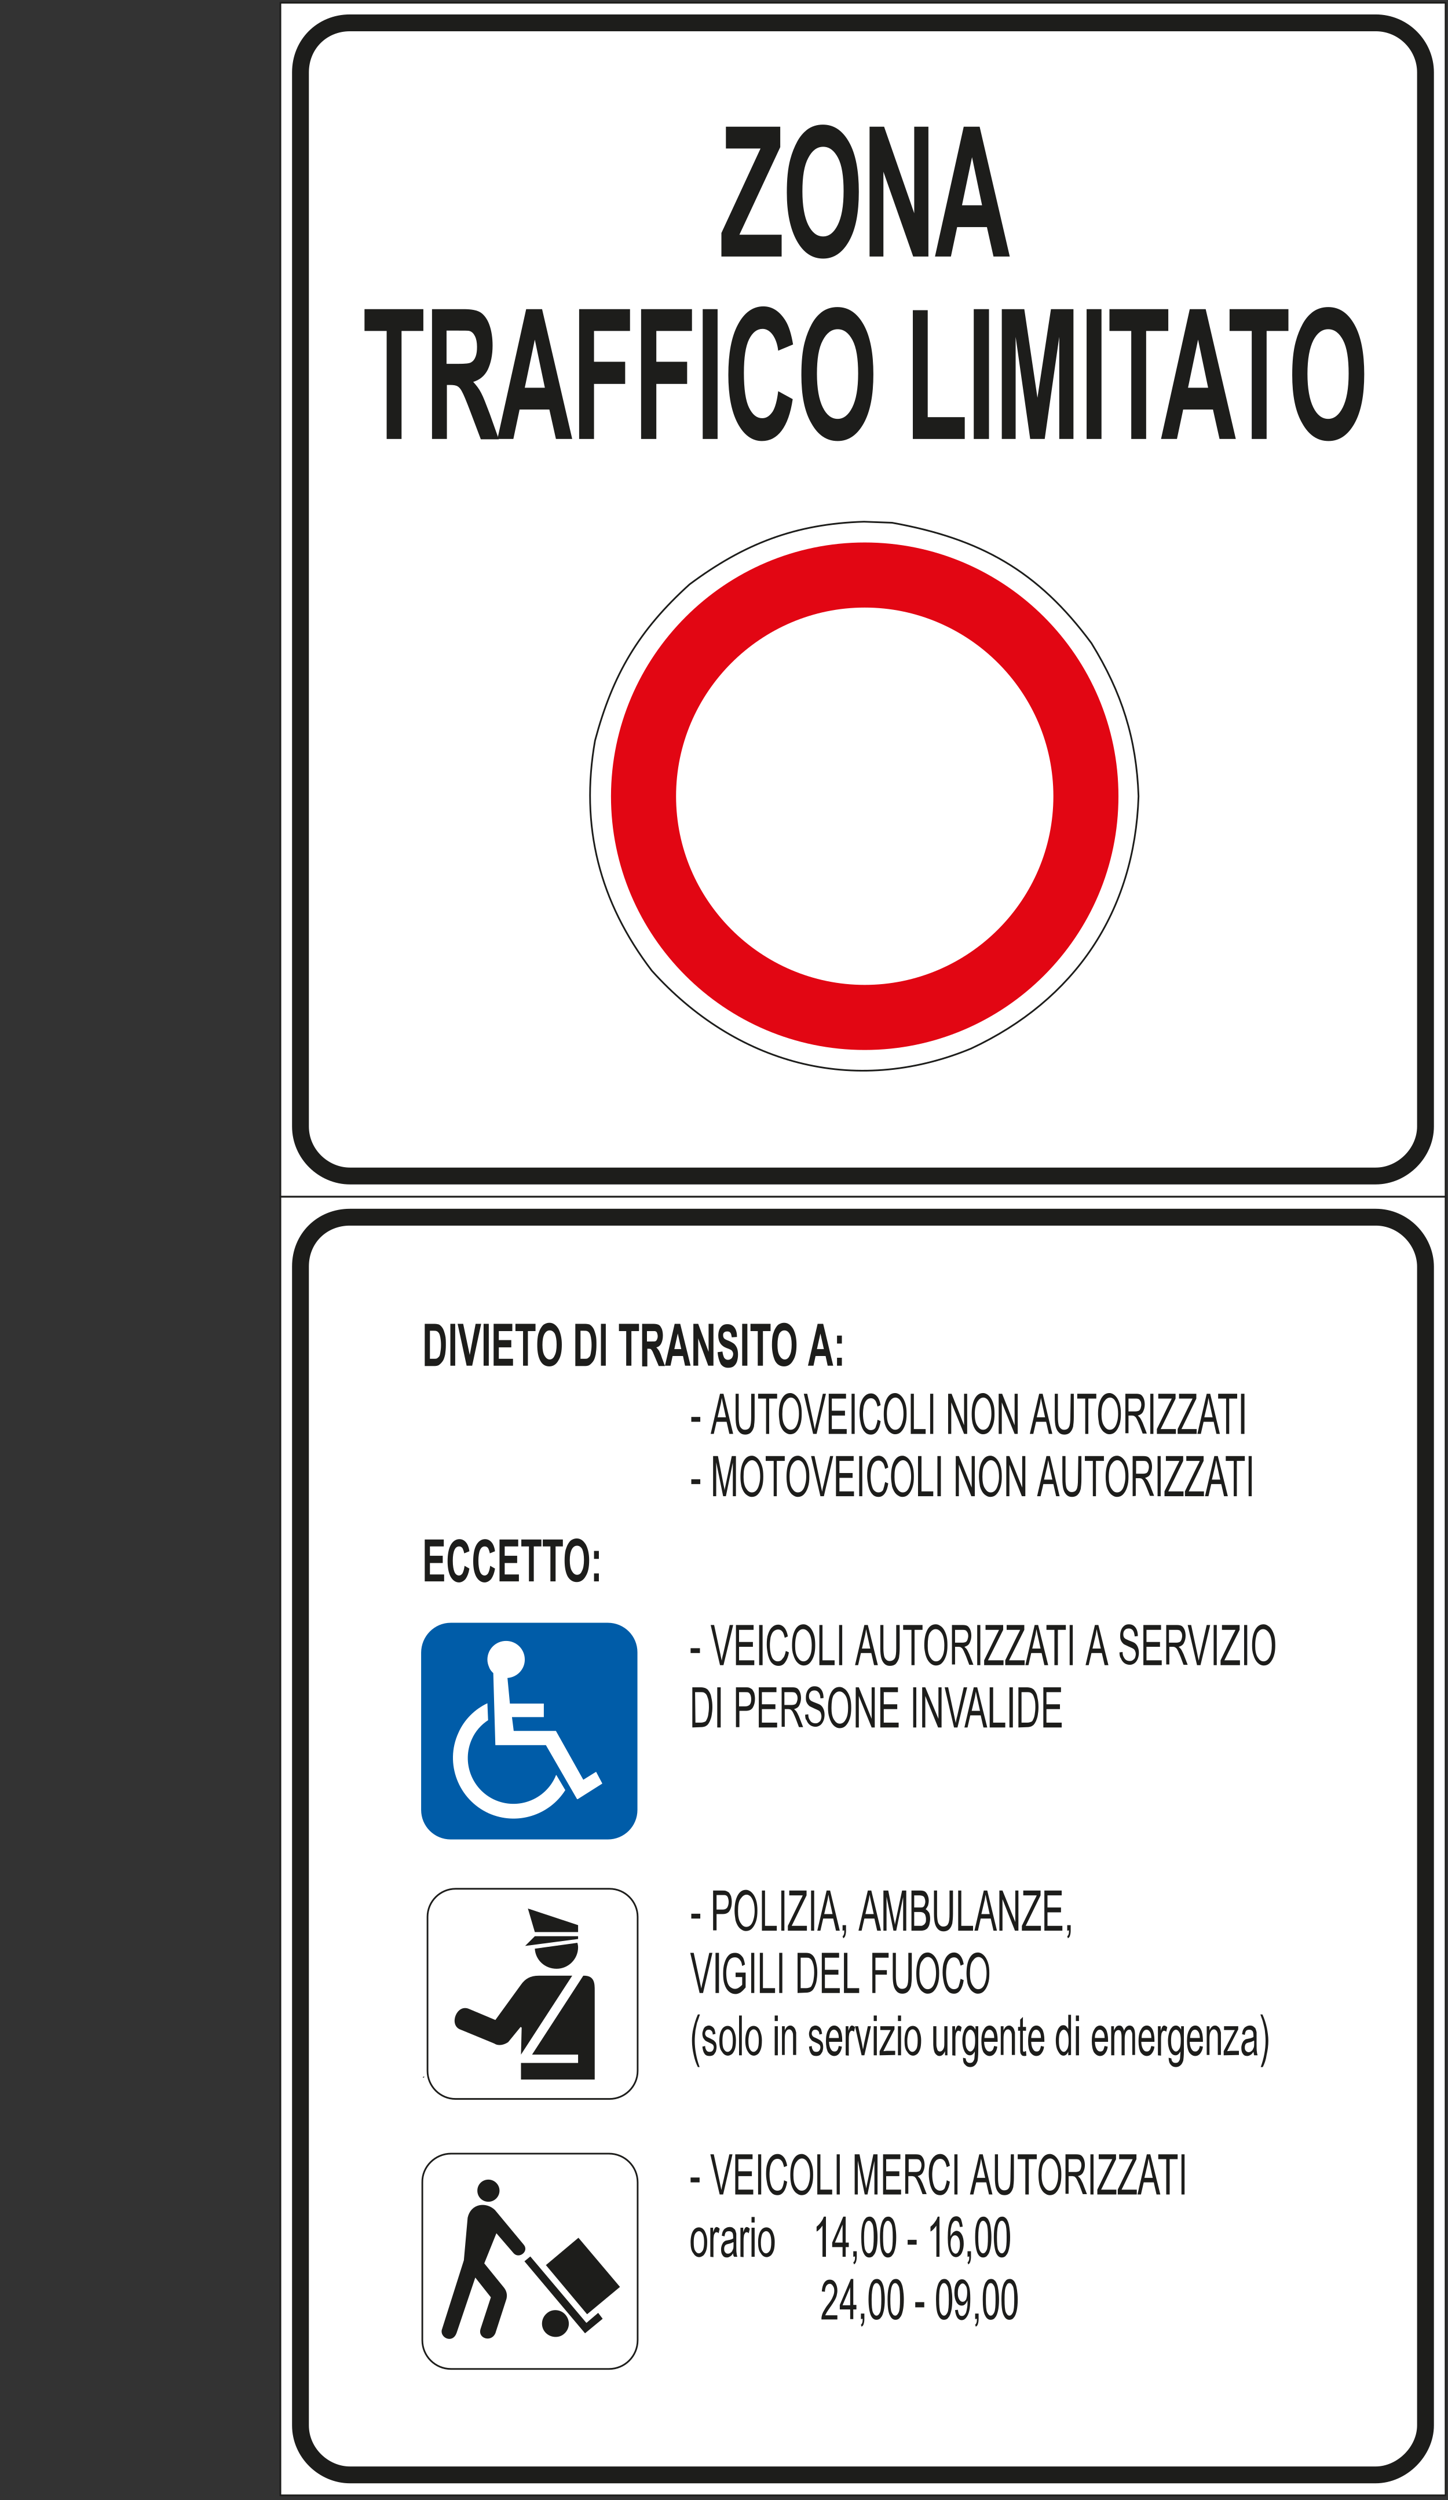 <?xml version="1.0" encoding="utf-8"?>
<!-- Generator: Adobe Illustrator 19.2.0, SVG Export Plug-In . SVG Version: 6.00 Build 0)  -->
<svg version="1.1" id="Livello_1" xmlns="http://www.w3.org/2000/svg" xmlns:xlink="http://www.w3.org/1999/xlink" x="0px" y="0px"
	 viewBox="0 0 418.3 722.2" style="enable-background:new 0 0 418.3 722.2;" xml:space="preserve">
<rect x="0" y="0" width="418.3" height="722.2" fill="#333333" stroke="none"/>
<style type="text/css">
	.st0{fill:#FFFFFF;stroke:#1D1D1B;stroke-width:0.486;stroke-miterlimit:2.613;}
	.st1{fill:none;stroke:#1D1D1B;stroke-width:0.486;stroke-miterlimit:2.613;}
	.st2{fill:#1D1D1B;}
	.st3{fill:none;stroke:#1D1D1B;stroke-width:4.865;stroke-miterlimit:2.613;}
	.st4{fill:#E20613;}
	.st5{fill:#FFFFFF;}
	.st6{fill:#005CA8;stroke:#005CA8;stroke-width:0.486;stroke-miterlimit:2.613;}
</style>
<g>
	<g>
		<polygon class="st0" points="81,0.8 417.6,0.8 417.6,345.7 81,345.7 		"/>
		<polygon class="st0" points="81,345.7 417.6,345.7 417.6,720.8 81,720.8 		"/>
		<path class="st1" d="M131.6,545.6h44.5c4.5,0,8.1,3.7,8.1,8.1v44.5c0,4.5-3.7,8.1-8.1,8.1h-44.5c-4.5,0-8.1-3.7-8.1-8.1v-44.5
			C123.5,549.2,127.2,545.6,131.6,545.6L131.6,545.6z"/>
		<path class="st2" d="M122.2,600.2c-0.2-0.3,0.4-0.5,0.4-0.2L122.2,600.2L122.2,600.2z"/>
		<path class="st2" d="M150.5,600.7v-4.8H167v-2.4h-13.3l14.8-22.8c3.3-0.1,3.3,2.3,3.3,4.3v25.7H150.5L150.5,600.7z"/>
		<path class="st2" d="M150.5,593.5l0.2-7.8l-0.3-0.2l-3.6,4.4c-1.2,0.8-2.8,1.2-4,0.4l-9.7-4c-3.6-1.2-1.2-7.6,2.4-6l7.6,3.2
			l7.4-10.2c1.2-1.7,2.7-2.6,5.1-2.6h9.7L150.5,593.5L150.5,593.5z"/>
		<polygon class="st2" points="151.7,562.1 154.5,559.3 167,559.3 167,560.1 		"/>
		<polygon class="st2" points="154.5,558.1 152.5,551.3 167,556.1 167,558.1 		"/>
		<path class="st2" d="M154.5,562.9l12.3-1.7c0.1,0.4,0.2,0.8,0.2,1.3c0,3.4-2.8,6.2-6.2,6.2C157.4,568.7,154.7,566.2,154.5,562.9
			L154.5,562.9z"/>
		<path class="st1" d="M130.3,622.1h45.6c4.6,0,8.3,3.7,8.3,8.3V676c0,4.6-3.7,8.3-8.3,8.3h-45.6c-4.6,0-8.3-3.7-8.3-8.3v-45.6
			C121.9,625.9,125.7,622.1,130.3,622.1L130.3,622.1z"/>
		<path class="st2" d="M127.6,673.1l6.4-20.2l1.1-12.3c0.9-4.1,5.3-4.7,7.9-2.2l8.3,10c1.6,1.9-1.3,4.2-2.9,2.5l-5-5.8l-3.5,8.7
			l5.6,6.9c0.6,0.7,1.3,2,0.7,3.7l-3.1,9.6c-1.2,2.7-5.1,1.5-4.3-1.2l3-9.2l-4.5-5.7l-5.4,16C130.8,677,127.2,675.4,127.6,673.1
			L127.6,673.1z"/>
		<polygon class="st2" points="169,674 151.5,653.2 153.2,651.8 169.4,671 172.8,668.1 174.1,669.8 		"/>
		<polygon class="st2" points="169.6,668.5 157.7,654.3 167.1,646.4 179.1,660.6 		"/>
		<path class="st2" d="M157.5,673.7c-1.4-1.6-1.2-4.1,0.5-5.5c1.6-1.4,4.1-1.1,5.4,0.5c1.4,1.7,1.2,4.1-0.5,5.5
			C161.4,675.5,158.9,675.3,157.5,673.7L157.5,673.7z M158.8,672.6c-0.7-0.9-0.6-2.3,0.3-3c0.9-0.8,2.3-0.6,3,0.3
			c0.8,0.9,0.7,2.3-0.2,3C161,673.6,159.6,673.5,158.8,672.6L158.8,672.6z"/>
		<path class="st2" d="M141.1,629.6c1.7,0,3.2,1.4,3.2,3.2c0,1.7-1.4,3.2-3.2,3.2c-1.8,0-3.2-1.4-3.2-3.2
			C137.9,631,139.3,629.6,141.1,629.6L141.1,629.6z"/>
		<path class="st3" d="M101.1,351.6h296.3c8.1,0,14.4,6.8,14.4,14.3v334.7c0,7.5-6.8,14.3-14.4,14.3H101.1
			c-7.5,0-14.3-6.3-14.3-14.3V365.8C86.8,357.7,93,351.6,101.1,351.6L101.1,351.6z"/>
		<path class="st3" d="M101.1,6.6h296.3c8.1,0,14.4,6.6,14.4,14.3v304.5c0,7.6-6.6,14.3-14.4,14.3H101.1c-7.6,0-14.3-6.3-14.3-14.3
			V20.9C86.8,12.8,93,6.6,101.1,6.6L101.1,6.6z"/>
		<polygon class="st2" points="208.4,74.1 208.4,67.3 219.7,42.9 209.7,42.9 209.7,36.6 225.4,36.6 225.4,42.5 213.6,67.8 
			225.8,67.8 225.8,74.1 		"/>
		<path class="st2" d="M227.3,55.6c0-3.8,0.3-7,1-9.6c0.5-1.9,1.2-3.6,2-5.1s1.8-2.6,2.8-3.4c1.3-1,2.9-1.5,4.6-1.5
			c3.2,0,5.7,1.7,7.6,5.1c1.9,3.4,2.8,8.2,2.8,14.3s-0.9,10.8-2.8,14.2s-4.4,5.1-7.5,5.1c-3.2,0-5.7-1.7-7.6-5.1
			S227.3,61.5,227.3,55.6L227.3,55.6z M231.8,55.3c0,4.2,0.6,7.5,1.7,9.7c1.1,2.2,2.5,3.3,4.3,3.3c1.7,0,3.1-1.1,4.2-3.3
			c1.1-2.2,1.7-5.4,1.7-9.8c0-4.3-0.5-7.5-1.6-9.6s-2.5-3.2-4.3-3.2s-3.2,1.1-4.3,3.2C232.3,47.8,231.8,51,231.8,55.3L231.8,55.3z"
			/>
		<polygon class="st2" points="251.2,74.1 251.2,36.6 255.4,36.6 264.1,61.6 264.1,36.6 268.2,36.6 268.2,74.1 263.8,74.1 
			255.2,49.6 255.2,74.1 		"/>
		<path class="st2" d="M291.7,74.1H287l-1.9-8.5h-8.6l-1.8,8.5h-4.6l8.3-37.5h4.6L291.7,74.1L291.7,74.1z M283.7,59.3l-2.9-13.9
			l-2.9,13.9H283.7L283.7,59.3z"/>
		<polygon class="st2" points="111.7,126.8 111.7,95.6 105.3,95.6 105.3,89.3 122.3,89.3 122.3,95.6 116,95.6 116,126.8 		"/>
		<path class="st2" d="M124.8,126.8V89.3h9.1c2.3,0,3.9,0.3,5,1c1,0.7,1.9,1.9,2.5,3.6c0.6,1.7,0.9,3.7,0.9,5.9c0,2.8-0.5,5.1-1.4,7
			c-0.9,1.8-2.4,3-4.2,3.5c0.9,1,1.7,2,2.3,3.2c0.6,1.1,1.4,3.2,2.5,6.1l2.6,7.3h-5.2l-3.1-8.2c-1.1-2.9-1.9-4.8-2.3-5.5
			c-0.4-0.8-0.8-1.3-1.3-1.6s-1.2-0.4-2.2-0.4h-0.9v15.6H124.8L124.8,126.8z M129.1,105.1h3.2c2.1,0,3.4-0.1,3.9-0.5
			c0.5-0.3,0.9-0.8,1.2-1.6c0.3-0.8,0.4-1.7,0.4-2.8c0-1.3-0.2-2.3-0.6-3.1s-0.9-1.3-1.6-1.5c-0.3-0.1-1.4-0.1-3.2-0.1H129v9.6
			L129.1,105.1L129.1,105.1z"/>
		<path class="st2" d="M165.3,126.8h-4.7l-1.9-8.5h-8.6l-1.8,8.5h-4.6l8.3-37.5h4.6L165.3,126.8L165.3,126.8z M157.4,112l-2.9-13.9
			l-2.9,13.9H157.4L157.4,112z"/>
		<polygon class="st2" points="167.3,126.8 167.3,89.3 182,89.3 182,95.6 171.6,95.6 171.6,104.5 180.6,104.5 180.6,110.9 
			171.6,110.9 171.6,126.8 		"/>
		<polygon class="st2" points="185.2,126.8 185.2,89.3 199.9,89.3 199.9,95.6 189.6,95.6 189.6,104.5 198.5,104.5 198.5,110.9 
			189.6,110.9 189.6,126.8 		"/>
		<polygon class="st2" points="203,126.8 203,89.3 207.3,89.3 207.3,126.8 		"/>
		<path class="st2" d="M224.8,113l4.2,2.3c-0.6,4.1-1.7,7.1-3.2,9.1s-3.4,3-5.7,3c-2.8,0-5.2-1.7-7-5.1c-1.8-3.4-2.7-8.1-2.7-14
			c0-6.2,0.9-11.1,2.8-14.6c1.8-3.4,4.3-5.2,7.3-5.2c2.6,0,4.7,1.4,6.4,4.1c1,1.6,1.7,3.9,2.2,6.9l-4.3,1.8
			c-0.2-1.9-0.8-3.5-1.6-4.6c-0.8-1.1-1.8-1.7-2.9-1.7c-1.6,0-2.9,1-3.9,3s-1.5,5.2-1.5,9.7c0,4.7,0.5,8.1,1.5,10.1s2.2,3,3.8,3
			c1.2,0,2.1-0.6,3-1.9C223.9,117.8,224.5,115.7,224.8,113L224.8,113z"/>
		<path class="st2" d="M231.5,108.3c0-3.8,0.3-7,1-9.6c0.5-1.9,1.2-3.6,2-5.1s1.8-2.6,2.8-3.4c1.3-1,2.9-1.5,4.6-1.5
			c3.2,0,5.7,1.7,7.6,5.1c1.9,3.4,2.8,8.2,2.8,14.3s-0.9,10.8-2.8,14.2s-4.4,5.1-7.5,5.1c-3.2,0-5.7-1.7-7.6-5.1
			C232.4,118.9,231.5,114.2,231.5,108.3L231.5,108.3z M236,108c0,4.2,0.6,7.5,1.7,9.7s2.5,3.3,4.3,3.3c1.7,0,3.1-1.1,4.2-3.3
			s1.7-5.4,1.7-9.8c0-4.3-0.5-7.5-1.6-9.6s-2.5-3.2-4.3-3.2s-3.2,1.1-4.3,3.2C236.5,100.5,236,103.7,236,108L236,108z"/>
		<polygon class="st2" points="263.7,126.8 263.7,89.6 268,89.6 268,120.5 278.7,120.5 278.7,126.8 		"/>
		<polygon class="st2" points="281.3,126.8 281.3,89.3 285.7,89.3 285.7,126.8 		"/>
		<polygon class="st2" points="289.4,126.8 289.4,89.3 295.9,89.3 299.7,114.9 303.6,89.3 310.1,89.3 310.1,126.8 306,126.8 
			306,97.3 301.8,126.8 297.6,126.8 293.4,97.3 293.4,126.8 		"/>
		<polygon class="st2" points="313.9,126.8 313.9,89.3 318.2,89.3 318.2,126.8 		"/>
		<polygon class="st2" points="326.8,126.8 326.8,95.6 320.5,95.6 320.5,89.3 337.5,89.3 337.5,95.6 331.1,95.6 331.1,126.8 		"/>
		<path class="st2" d="M357,126.8h-4.7l-1.9-8.5h-8.6l-1.8,8.5h-4.6l8.3-37.5h4.6L357,126.8L357,126.8z M349,112l-2.9-13.9
			l-2.9,13.9H349L349,112z"/>
		<polygon class="st2" points="361.6,126.8 361.6,95.6 355.2,95.6 355.2,89.3 372.2,89.3 372.2,95.6 365.9,95.6 365.9,126.8 		"/>
		<path class="st2" d="M373.3,108.3c0-3.8,0.3-7,1-9.6c0.5-1.9,1.2-3.6,2-5.1s1.8-2.6,2.8-3.4c1.3-1,2.9-1.5,4.6-1.5
			c3.2,0,5.7,1.7,7.6,5.1c1.9,3.4,2.8,8.2,2.8,14.3s-0.9,10.8-2.8,14.2c-1.9,3.4-4.4,5.1-7.5,5.1c-3.2,0-5.7-1.7-7.6-5.1
			C374.2,118.9,373.3,114.2,373.3,108.3L373.3,108.3z M377.7,108c0,4.2,0.6,7.5,1.7,9.7c1.1,2.2,2.5,3.3,4.3,3.3
			c1.7,0,3.1-1.1,4.2-3.3c1.1-2.2,1.7-5.4,1.7-9.8c0-4.3-0.5-7.5-1.6-9.6s-2.5-3.2-4.3-3.2s-3.2,1.1-4.3,3.2
			C378.3,100.5,377.7,103.7,377.7,108L377.7,108z"/>
		<polygon class="st2" points="122.7,456.8 122.7,444.7 128.2,444.7 128.2,446.7 124.2,446.7 124.2,449.4 127.9,449.4 127.9,451.5 
			124.2,451.5 124.2,454.8 128.3,454.8 128.3,456.8 		"/>
		<path class="st2" d="M134.2,452.3l1.4,0.8c-0.2,1.3-0.6,2.3-1.1,3c-0.5,0.6-1.2,1-1.9,1c-1,0-1.8-0.6-2.4-1.6
			c-0.6-1.1-0.9-2.6-0.9-4.5c0-2,0.3-3.6,0.9-4.7c0.6-1.1,1.5-1.7,2.5-1.7c0.9,0,1.6,0.4,2.2,1.3c0.3,0.5,0.6,1.3,0.7,2.2l-1.5,0.6
			c-0.1-0.6-0.3-1.1-0.5-1.5c-0.3-0.4-0.6-0.5-1-0.5c-0.5,0-1,0.3-1.3,1c-0.3,0.6-0.5,1.7-0.5,3.1c0,1.5,0.2,2.6,0.5,3.3
			s0.8,1,1.3,1c0.4,0,0.7-0.2,1-0.6C133.9,453.9,134.1,453.2,134.2,452.3L134.2,452.3z"/>
		<path class="st2" d="M141.6,452.3l1.4,0.8c-0.2,1.3-0.6,2.3-1.1,3c-0.5,0.6-1.2,1-1.9,1c-1,0-1.8-0.6-2.4-1.6
			c-0.6-1.1-0.9-2.6-0.9-4.5c0-2,0.3-3.6,0.9-4.7c0.6-1.1,1.5-1.7,2.5-1.7c0.9,0,1.6,0.4,2.2,1.3c0.3,0.5,0.6,1.3,0.7,2.2l-1.5,0.6
			c-0.1-0.6-0.3-1.1-0.5-1.5c-0.3-0.4-0.6-0.5-1-0.5c-0.5,0-1,0.3-1.3,1c-0.3,0.6-0.5,1.7-0.5,3.1c0,1.5,0.2,2.6,0.5,3.3
			s0.8,1,1.3,1c0.4,0,0.7-0.2,1-0.6C141.3,453.9,141.5,453.2,141.6,452.3L141.6,452.3z"/>
		<polygon class="st2" points="144.3,456.8 144.3,444.7 149.7,444.7 149.7,446.7 145.8,446.7 145.8,449.4 149.4,449.4 149.4,451.5 
			145.8,451.5 145.8,454.8 149.9,454.8 149.9,456.8 		"/>
		<polygon class="st2" points="152.8,456.8 152.8,446.7 150.6,446.7 150.6,444.7 156.4,444.7 156.4,446.7 154.2,446.7 154.2,456.8 
					"/>
		<polygon class="st2" points="159,456.8 159,446.7 156.8,446.7 156.8,444.7 162.6,444.7 162.6,446.7 160.5,446.7 160.5,456.8 		"/>
		<path class="st2" d="M163.1,450.8c0-1.2,0.1-2.3,0.3-3.1c0.2-0.6,0.4-1.2,0.7-1.7c0.3-0.5,0.6-0.9,0.9-1.1c0.5-0.3,1-0.5,1.6-0.5
			c1.1,0,1.9,0.6,2.6,1.7c0.6,1.1,1,2.6,1,4.6s-0.3,3.5-1,4.6c-0.6,1.1-1.5,1.7-2.6,1.7s-2-0.6-2.6-1.6
			C163.4,454.3,163.1,452.7,163.1,450.8L163.1,450.8z M164.6,450.7c0,1.4,0.2,2.4,0.6,3.1c0.4,0.7,0.9,1.1,1.5,1.1s1.1-0.3,1.4-1.1
			c0.4-0.7,0.6-1.8,0.6-3.2s-0.2-2.4-0.5-3.1c-0.4-0.7-0.9-1-1.5-1s-1.1,0.3-1.5,1C164.8,448.3,164.6,449.3,164.6,450.7L164.6,450.7
			z"/>
		<path class="st2" d="M171.6,450.3V448h1.4v2.3H171.6L171.6,450.3z M171.6,456.8v-2.3h1.4v2.3H171.6L171.6,456.8z"/>
		<path class="st2" d="M122.7,382.4h2.7c0.6,0,1.1,0.1,1.4,0.2c0.4,0.2,0.8,0.6,1.1,1.1c0.3,0.5,0.5,1.2,0.7,2s0.2,1.7,0.2,2.9
			c0,1-0.1,1.9-0.2,2.6c-0.2,0.9-0.4,1.6-0.8,2.1c-0.3,0.4-0.6,0.7-1,1c-0.3,0.2-0.8,0.3-1.3,0.3h-2.8L122.7,382.4L122.7,382.4z
			 M124.2,384.5v8h1.1c0.4,0,0.7,0,0.9-0.1c0.2-0.1,0.4-0.3,0.6-0.5s0.3-0.6,0.4-1.2c0.1-0.5,0.2-1.3,0.2-2.2c0-0.9-0.1-1.7-0.2-2.2
			s-0.2-0.9-0.4-1.2c-0.2-0.3-0.4-0.5-0.7-0.6c-0.2-0.1-0.6-0.1-1.2-0.1h-0.7L124.2,384.5L124.2,384.5z"/>
		<polygon class="st2" points="130.1,394.5 130.1,382.4 131.5,382.4 131.5,394.5 		"/>
		<polygon class="st2" points="134.8,394.5 132.2,382.4 133.8,382.4 135.7,391.4 137.4,382.4 139,382.4 136.4,394.5 		"/>
		<polygon class="st2" points="139.7,394.5 139.7,382.4 141.2,382.4 141.2,394.5 		"/>
		<polygon class="st2" points="142.6,394.5 142.6,382.4 148,382.4 148,384.5 144.1,384.5 144.1,387.1 147.7,387.1 147.7,389.2 
			144.1,389.2 144.1,392.5 148.2,392.5 148.2,394.5 		"/>
		<polygon class="st2" points="151.1,394.5 151.1,384.5 148.9,384.5 148.9,382.4 154.7,382.4 154.7,384.5 152.5,384.5 152.5,394.5 
					"/>
		<path class="st2" d="M155.2,388.5c0-1.2,0.1-2.3,0.3-3.1c0.2-0.6,0.4-1.2,0.7-1.7c0.3-0.5,0.6-0.9,0.9-1.1c0.5-0.3,1-0.5,1.6-0.5
			c1.1,0,1.9,0.6,2.6,1.7c0.6,1.1,1,2.7,1,4.6c0,2-0.3,3.5-1,4.6c-0.6,1.1-1.5,1.7-2.6,1.7s-2-0.5-2.6-1.6
			C155.5,392,155.2,390.5,155.2,388.5L155.2,388.5z M156.7,388.5c0,1.4,0.2,2.4,0.6,3.1s0.9,1.1,1.5,1.1s1.1-0.4,1.4-1.1
			c0.4-0.7,0.6-1.8,0.6-3.2c0-1.4-0.2-2.4-0.5-3.1c-0.4-0.7-0.9-1-1.5-1s-1.1,0.3-1.5,1S156.7,387.1,156.7,388.5L156.7,388.5z"/>
		<path class="st2" d="M166.2,382.4h2.7c0.6,0,1.1,0.1,1.4,0.2c0.4,0.2,0.8,0.6,1.1,1.1c0.3,0.5,0.5,1.2,0.7,2s0.2,1.7,0.2,2.9
			c0,1-0.1,1.9-0.2,2.6c-0.2,0.9-0.4,1.6-0.8,2.1c-0.3,0.4-0.6,0.7-1,1c-0.3,0.2-0.8,0.3-1.3,0.3h-2.8L166.2,382.4L166.2,382.4z
			 M167.7,384.5v8h1.1c0.4,0,0.7,0,0.9-0.1c0.2-0.1,0.4-0.3,0.6-0.5s0.3-0.6,0.4-1.2c0.1-0.5,0.2-1.3,0.2-2.2c0-0.9-0.1-1.7-0.2-2.2
			s-0.2-0.9-0.4-1.2c-0.2-0.3-0.4-0.5-0.7-0.6c-0.2-0.1-0.6-0.1-1.2-0.1h-0.7L167.7,384.5L167.7,384.5z"/>
		<polygon class="st2" points="173.6,394.5 173.6,382.4 175,382.4 175,394.5 		"/>
		<polygon class="st2" points="180.9,394.5 180.9,384.5 178.8,384.5 178.8,382.4 184.6,382.4 184.6,384.5 182.4,384.5 182.4,394.5 
					"/>
		<path class="st2" d="M185.5,394.5v-12.1h3.1c0.8,0,1.3,0.1,1.7,0.3c0.4,0.2,0.6,0.6,0.9,1.2c0.2,0.6,0.3,1.2,0.3,1.9
			c0,0.9-0.2,1.7-0.5,2.3c-0.3,0.6-0.8,1-1.4,1.1c0.3,0.3,0.6,0.7,0.8,1c0.2,0.4,0.5,1,0.8,2l0.9,2.4h-1.8l-1.1-2.6
			c-0.4-0.9-0.6-1.5-0.8-1.8c-0.1-0.2-0.3-0.4-0.4-0.5c-0.2-0.1-0.4-0.1-0.7-0.1H187v5.1h-1.5V394.5z M187,387.5h1.1
			c0.7,0,1.2,0,1.3-0.1c0.2-0.1,0.3-0.3,0.4-0.5s0.2-0.5,0.2-0.9s-0.1-0.7-0.2-1s-0.3-0.4-0.6-0.5c-0.1,0-0.5,0-1.1,0h-1.2v3H187z"
			/>
		<path class="st2" d="M199.5,394.5h-1.6l-0.6-2.8h-3l-0.6,2.8h-1.6l2.8-12.1h1.6L199.5,394.5L199.5,394.5z M196.8,389.7l-1-4.5
			l-1,4.5H196.8L196.8,389.7z"/>
		<polygon class="st2" points="200.3,394.5 200.3,382.4 201.7,382.4 204.7,390.5 204.7,382.4 206.1,382.4 206.1,394.5 204.6,394.5 
			201.7,386.6 201.7,394.5 		"/>
		<path class="st2" d="M207.3,390.6l1.4-0.2c0.1,0.8,0.3,1.4,0.5,1.8c0.3,0.4,0.6,0.6,1.1,0.6s0.8-0.2,1.1-0.5
			c0.2-0.3,0.4-0.7,0.4-1.2c0-0.3-0.1-0.5-0.2-0.7s-0.3-0.4-0.5-0.5s-0.6-0.3-1.2-0.5c-0.8-0.3-1.3-0.7-1.7-1.2
			c-0.5-0.7-0.7-1.5-0.7-2.4c0-0.6,0.1-1.2,0.3-1.7c0.2-0.5,0.5-0.9,0.9-1.2c0.4-0.3,0.9-0.4,1.4-0.4c0.9,0,1.6,0.3,2.1,1
			s0.7,1.6,0.7,2.7l-1.5,0.1c-0.1-0.6-0.2-1.1-0.4-1.3c-0.2-0.3-0.5-0.4-0.9-0.4s-0.8,0.1-1,0.4c-0.2,0.2-0.2,0.4-0.2,0.8
			c0,0.3,0.1,0.5,0.2,0.7c0.2,0.3,0.6,0.5,1.4,0.8c0.7,0.3,1.2,0.6,1.6,0.9c0.3,0.3,0.6,0.7,0.8,1.2c0.2,0.5,0.3,1.2,0.3,1.9
			c0,0.7-0.1,1.3-0.3,2c-0.2,0.6-0.6,1.1-1,1.4s-1,0.4-1.6,0.4c-0.9,0-1.6-0.4-2.1-1.1C207.7,393,207.4,391.9,207.3,390.6
			L207.3,390.6z"/>
		<polygon class="st2" points="214.4,394.5 214.4,382.4 215.9,382.4 215.9,394.5 		"/>
		<polygon class="st2" points="218.9,394.5 218.9,384.5 216.8,384.5 216.8,382.4 222.6,382.4 222.6,384.5 220.4,384.5 220.4,394.5 
					"/>
		<path class="st2" d="M223,388.5c0-1.2,0.1-2.3,0.3-3.1c0.2-0.6,0.4-1.2,0.7-1.7c0.3-0.5,0.6-0.9,0.9-1.1c0.5-0.3,1-0.5,1.6-0.5
			c1.1,0,1.9,0.6,2.6,1.7c0.6,1.1,1,2.7,1,4.6c0,2-0.3,3.5-1,4.6c-0.6,1.1-1.5,1.7-2.6,1.7s-2-0.5-2.6-1.6
			C223.4,392,223,390.5,223,388.5L223,388.5z M224.6,388.5c0,1.4,0.2,2.4,0.6,3.1s0.9,1.1,1.5,1.1s1.1-0.4,1.4-1.1
			c0.4-0.7,0.6-1.8,0.6-3.2c0-1.4-0.2-2.4-0.6-3.1s-0.9-1-1.5-1s-1.1,0.3-1.5,1C224.8,386,224.6,387.1,224.6,388.5L224.6,388.5z"/>
		<path class="st2" d="M240.7,394.5h-1.6l-0.6-2.8h-2.9l-0.6,2.8h-1.6l2.8-12.1h1.6L240.7,394.5L240.7,394.5z M238,389.7l-1-4.5
			l-1,4.5H238L238,389.7z"/>
		<path class="st2" d="M241.8,388.1v-2.3h1.4v2.3H241.8L241.8,388.1z M241.8,394.5v-2.3h1.4v2.3H241.8L241.8,394.5z"/>
		<polygon class="st2" points="199.5,477.5 199.5,476.1 202.2,476.1 202.2,477.5 		"/>
		<path class="st2" d="M208,481l-2.7-11.6h1l1.8,8.4c0.1,0.7,0.3,1.3,0.4,1.9c0.1-0.6,0.2-1.3,0.4-1.9l1.9-8.4h1L209,481H208
			L208,481z"/>
		<polygon class="st2" points="212.6,481 212.6,469.4 217.7,469.4 217.7,470.8 213.5,470.8 213.5,474.3 217.5,474.3 217.5,475.7 
			213.5,475.7 213.5,479.6 217.9,479.6 217.9,481 		"/>
		<polygon class="st2" points="219.3,481 219.3,469.4 220.3,469.4 220.3,481 		"/>
		<path class="st2" d="M227,476.9l0.9,0.4c-0.2,1.3-0.6,2.2-1.1,2.9s-1.1,1-1.9,1s-1.4-0.3-1.9-0.8s-0.8-1.2-1.1-2.2
			c-0.2-1-0.4-2-0.4-3.1c0-1.2,0.1-2.3,0.4-3.1c0.3-0.9,0.7-1.6,1.2-2c0.5-0.5,1.1-0.7,1.7-0.7c0.7,0,1.3,0.3,1.8,0.9
			c0.5,0.6,0.8,1.4,1,2.5l-0.9,0.4c-0.2-0.8-0.4-1.5-0.7-1.8c-0.3-0.4-0.7-0.6-1.2-0.6s-1,0.2-1.4,0.6c-0.4,0.4-0.6,1-0.8,1.7
			c-0.1,0.7-0.2,1.5-0.2,2.2c0,1,0.1,1.8,0.3,2.6c0.2,0.7,0.4,1.3,0.8,1.6c0.4,0.4,0.8,0.5,1.2,0.5c0.5,0,1-0.2,1.3-0.7
			C226.6,478.6,226.8,477.9,227,476.9L227,476.9z"/>
		<path class="st2" d="M228.8,475.3c0-1.9,0.3-3.4,0.9-4.5s1.4-1.6,2.4-1.6c0.7,0,1.2,0.3,1.8,0.8c0.5,0.5,0.9,1.2,1.2,2.1
			c0.3,0.9,0.4,1.9,0.4,3.1c0,1.2-0.1,2.2-0.4,3.1c-0.3,0.9-0.7,1.6-1.2,2.1s-1.1,0.7-1.7,0.7c-0.7,0-1.3-0.3-1.8-0.8
			s-0.9-1.2-1.2-2.2C228.9,477.3,228.8,476.3,228.8,475.3L228.8,475.3z M229.7,475.4c0,1.4,0.2,2.5,0.7,3.3s1,1.2,1.7,1.2
			s1.3-0.4,1.7-1.2c0.5-0.8,0.7-2,0.7-3.4c0-0.9-0.1-1.8-0.3-2.5c-0.2-0.7-0.5-1.2-0.9-1.6c-0.4-0.4-0.8-0.6-1.3-0.6
			c-0.7,0-1.2,0.4-1.7,1.1C230,472.4,229.7,473.6,229.7,475.4L229.7,475.4z"/>
		<polygon class="st2" points="236.7,481 236.7,469.4 237.6,469.4 237.6,479.6 241.1,479.6 241.1,481 		"/>
		<polygon class="st2" points="242.4,481 242.4,469.4 243.3,469.4 243.3,481 		"/>
		<path class="st2" d="M247,481l2.7-11.6h1l2.9,11.6h-1.1l-0.8-3.5h-3l-0.8,3.5H247L247,481z M249,476.2h2.4l-0.7-3.2
			c-0.2-1-0.4-1.8-0.5-2.4c-0.1,0.7-0.2,1.5-0.4,2.2L249,476.2L249,476.2z"/>
		<path class="st2" d="M259,469.4h0.9v6.7c0,1.2-0.1,2.1-0.2,2.8c-0.2,0.7-0.5,1.2-0.9,1.7c-0.4,0.4-1,0.6-1.7,0.6s-1.2-0.2-1.6-0.6
			c-0.4-0.4-0.7-0.9-0.9-1.6c-0.2-0.7-0.3-1.7-0.3-2.9v-6.7h0.9v6.7c0,1,0.1,1.7,0.2,2.2s0.3,0.8,0.6,1.1c0.3,0.3,0.6,0.4,1,0.4
			c0.7,0,1.2-0.3,1.5-0.8s0.4-1.5,0.4-2.9v-6.7H259z"/>
		<polygon class="st2" points="263.3,481 263.3,470.8 260.9,470.8 260.9,469.4 266.5,469.4 266.5,470.8 264.2,470.8 264.2,481 		"/>
		<path class="st2" d="M267,475.3c0-1.9,0.3-3.4,0.9-4.5s1.4-1.6,2.4-1.6c0.7,0,1.2,0.3,1.8,0.8c0.5,0.5,0.9,1.2,1.2,2.1
			c0.3,0.9,0.4,1.9,0.4,3.1c0,1.2-0.1,2.2-0.4,3.1c-0.3,0.9-0.7,1.6-1.2,2.1s-1.1,0.7-1.7,0.7c-0.7,0-1.3-0.3-1.8-0.8
			s-0.9-1.2-1.2-2.2C267.2,477.3,267,476.3,267,475.3L267,475.3z M268,475.4c0,1.4,0.2,2.5,0.7,3.3s1,1.2,1.7,1.2s1.3-0.4,1.7-1.2
			c0.5-0.8,0.7-2,0.7-3.4c0-0.9-0.1-1.8-0.3-2.5c-0.2-0.7-0.5-1.2-0.9-1.6c-0.4-0.4-0.8-0.6-1.3-0.6c-0.7,0-1.2,0.4-1.7,1.1
			C268.2,472.4,268,473.6,268,475.4L268,475.4z"/>
		<path class="st2" d="M275,481v-11.6h3.1c0.6,0,1.1,0.1,1.4,0.3s0.6,0.6,0.8,1.1c0.2,0.5,0.3,1.1,0.3,1.7c0,0.8-0.2,1.5-0.5,2.1
			s-0.8,0.9-1.5,1.1c0.2,0.2,0.4,0.4,0.6,0.6c0.3,0.4,0.5,0.9,0.8,1.5l1.2,3.1H280l-0.9-2.4c-0.3-0.7-0.5-1.2-0.7-1.6
			c-0.2-0.4-0.3-0.6-0.5-0.8c-0.1-0.1-0.3-0.2-0.4-0.3c-0.1,0-0.3-0.1-0.5-0.1h-1.1v5.1H275L275,481L275,481z M276,474.5h2
			c0.4,0,0.8-0.1,1-0.2c0.2-0.1,0.4-0.4,0.5-0.7s0.2-0.7,0.2-1c0-0.5-0.1-1-0.4-1.3c-0.2-0.4-0.6-0.5-1.2-0.5h-2.2v3.7H276z"/>
		<polygon class="st2" points="282.3,481 282.3,469.4 283.2,469.4 283.2,481 		"/>
		<path class="st2" d="M284.3,481v-1.4l3.6-7.4c0.3-0.5,0.5-1,0.7-1.4h-3.9v-1.4h5.1v1.4l-4,8l-0.4,0.8h4.5v1.4L284.3,481L284.3,481
			z"/>
		<path class="st2" d="M290.4,481v-1.4l3.6-7.4c0.3-0.5,0.5-1,0.7-1.4h-3.9v-1.4h5.1v1.4l-4,8l-0.4,0.8h4.5v1.4L290.4,481L290.4,481
			z"/>
		<path class="st2" d="M296.2,481l2.7-11.6h1l2.9,11.6h-1.1l-0.8-3.5h-3l-0.8,3.5H296.2L296.2,481z M298.2,476.2h2.4l-0.7-3.2
			c-0.2-1-0.4-1.8-0.5-2.4c-0.1,0.7-0.2,1.5-0.4,2.2L298.2,476.2L298.2,476.2z"/>
		<polygon class="st2" points="304.6,481 304.6,470.8 302.3,470.8 302.3,469.4 307.9,469.4 307.9,470.8 305.6,470.8 305.6,481 		"/>
		<polygon class="st2" points="309,481 309,469.4 309.9,469.4 309.9,481 		"/>
		<path class="st2" d="M313.6,481l2.7-11.6h1l2.9,11.6h-1.1l-0.8-3.5h-3l-0.8,3.5H313.6L313.6,481z M315.6,476.2h2.4l-0.7-3.2
			c-0.2-1-0.4-1.8-0.5-2.4c-0.1,0.7-0.2,1.5-0.4,2.2L315.6,476.2L315.6,476.2z"/>
		<path class="st2" d="M323.4,477.3l0.9-0.1c0,0.6,0.1,1.1,0.3,1.4c0.2,0.4,0.4,0.7,0.7,0.9s0.7,0.3,1.1,0.3c0.4,0,0.7-0.1,0.9-0.3
			c0.3-0.2,0.5-0.4,0.6-0.7s0.2-0.6,0.2-1s-0.1-0.7-0.2-0.9c-0.1-0.3-0.3-0.5-0.6-0.7c-0.2-0.1-0.6-0.3-1.3-0.6
			c-0.6-0.3-1.1-0.5-1.4-0.7c-0.3-0.3-0.6-0.6-0.8-1.1c-0.2-0.4-0.2-0.9-0.2-1.4c0-0.6,0.1-1.1,0.3-1.6s0.5-0.9,0.9-1.2
			s0.8-0.4,1.3-0.4s1,0.1,1.4,0.4c0.4,0.3,0.7,0.7,0.9,1.2s0.3,1.1,0.3,1.8l-0.9,0.1c-0.1-0.7-0.2-1.3-0.5-1.7s-0.7-0.6-1.2-0.6
			c-0.6,0-1,0.2-1.2,0.5c-0.3,0.3-0.4,0.7-0.4,1.2c0,0.4,0.1,0.8,0.3,1c0.2,0.3,0.7,0.5,1.4,0.8c0.8,0.3,1.3,0.5,1.6,0.7
			c0.4,0.3,0.7,0.7,0.9,1.2s0.3,1,0.3,1.6s-0.1,1.2-0.3,1.7s-0.5,1-0.9,1.3s-0.9,0.5-1.4,0.5c-0.6,0-1.2-0.2-1.6-0.5
			c-0.4-0.3-0.8-0.8-1-1.4C323.5,478.7,323.4,478,323.4,477.3L323.4,477.3z"/>
		<polygon class="st2" points="330.3,481 330.3,469.4 335.4,469.4 335.4,470.8 331.2,470.8 331.2,474.3 335.1,474.3 335.1,475.7 
			331.2,475.7 331.2,479.6 335.6,479.6 335.6,481 		"/>
		<path class="st2" d="M336.9,481v-11.6h3.1c0.6,0,1.1,0.1,1.4,0.3c0.3,0.2,0.6,0.6,0.8,1.1s0.3,1.1,0.3,1.7c0,0.8-0.2,1.5-0.5,2.1
			s-0.8,0.9-1.5,1.1c0.2,0.2,0.4,0.4,0.6,0.6c0.3,0.4,0.5,0.9,0.8,1.5l1.2,3.1h-1.2l-0.9-2.4c-0.3-0.7-0.5-1.2-0.7-1.6
			c-0.2-0.4-0.3-0.6-0.5-0.8c-0.1-0.1-0.3-0.2-0.4-0.3c-0.1,0-0.3-0.1-0.5-0.1h-1.1v5.1h-0.9L336.9,481L336.9,481z M337.8,474.5h2
			c0.4,0,0.8-0.1,1-0.2c0.2-0.1,0.4-0.4,0.5-0.7s0.2-0.7,0.2-1c0-0.5-0.1-1-0.4-1.3c-0.2-0.4-0.6-0.5-1.2-0.5h-2.2v3.7H337.8z"/>
		<path class="st2" d="M345.8,481l-2.7-11.6h1l1.8,8.4c0.1,0.7,0.3,1.3,0.4,1.9c0.1-0.6,0.2-1.3,0.4-1.9l1.9-8.4h1l-2.8,11.6H345.8
			L345.8,481z"/>
		<polygon class="st2" points="350.6,481 350.6,469.4 351.5,469.4 351.5,481 		"/>
		<path class="st2" d="M352.6,481v-1.4l3.6-7.4c0.3-0.5,0.5-1,0.7-1.4H353v-1.4h5.1v1.4l-4,8l-0.4,0.8h4.5v1.4L352.6,481L352.6,481z
			"/>
		<polygon class="st2" points="359.4,481 359.4,469.4 360.3,469.4 360.3,481 		"/>
		<path class="st2" d="M361.7,475.3c0-1.9,0.3-3.4,0.9-4.5c0.6-1.1,1.4-1.6,2.4-1.6c0.7,0,1.2,0.3,1.8,0.8c0.5,0.5,0.9,1.2,1.2,2.1
			c0.3,0.9,0.4,1.9,0.4,3.1c0,1.2-0.1,2.2-0.4,3.1c-0.3,0.9-0.7,1.6-1.2,2.1s-1.1,0.7-1.7,0.7c-0.7,0-1.3-0.3-1.8-0.8
			s-0.9-1.2-1.2-2.2C361.8,477.3,361.7,476.3,361.7,475.3L361.7,475.3z M362.6,475.4c0,1.4,0.2,2.5,0.7,3.3s1,1.2,1.7,1.2
			s1.3-0.4,1.7-1.2c0.5-0.8,0.7-2,0.7-3.4c0-0.9-0.1-1.8-0.3-2.5s-0.5-1.2-0.9-1.6c-0.4-0.4-0.8-0.6-1.3-0.6c-0.7,0-1.2,0.4-1.7,1.1
			C362.9,472.4,362.6,473.6,362.6,475.4L362.6,475.4z"/>
		<path class="st2" d="M200,499v-11.6h2.4c0.5,0,1,0.1,1.3,0.2c0.4,0.2,0.8,0.4,1,0.8c0.4,0.5,0.7,1.2,0.8,2
			c0.2,0.8,0.3,1.7,0.3,2.7c0,0.9-0.1,1.7-0.2,2.3c-0.1,0.7-0.3,1.2-0.5,1.7c-0.2,0.4-0.4,0.8-0.6,1c-0.2,0.3-0.5,0.4-0.8,0.6
			c-0.3,0.1-0.7,0.2-1.1,0.2L200,499L200,499z M200.9,497.6h1.5c0.5,0,0.8-0.1,1.1-0.2c0.3-0.1,0.5-0.3,0.6-0.6
			c0.2-0.4,0.4-0.8,0.5-1.5c0.1-0.6,0.2-1.4,0.2-2.2c0-1.2-0.1-2.1-0.4-2.8c-0.2-0.7-0.5-1.1-0.9-1.3c-0.2-0.2-0.7-0.2-1.2-0.2h-1.5
			L200.9,497.6L200.9,497.6z"/>
		<polygon class="st2" points="207.2,499 207.2,487.4 208.2,487.4 208.2,499 		"/>
		<path class="st2" d="M212.6,499v-11.6h2.7c0.5,0,0.8,0,1.1,0.1c0.3,0.1,0.6,0.3,0.9,0.5c0.2,0.3,0.4,0.6,0.6,1.1
			c0.1,0.5,0.2,1,0.2,1.6c0,1-0.2,1.8-0.6,2.5s-1.1,1-2.1,1h-1.8v4.7h-1L212.6,499L212.6,499z M213.5,492.9h1.8c0.6,0,1-0.2,1.3-0.5
			c0.3-0.4,0.4-0.9,0.4-1.6c0-0.5-0.1-0.9-0.2-1.2c-0.2-0.3-0.3-0.6-0.6-0.7c-0.2-0.1-0.4-0.1-0.9-0.1h-1.8L213.5,492.9L213.5,492.9
			z"/>
		<polygon class="st2" points="219.2,499 219.2,487.4 224.3,487.4 224.3,488.8 220.1,488.8 220.1,492.3 224,492.3 224,493.7 
			220.1,493.7 220.1,497.6 224.5,497.6 224.5,499 		"/>
		<path class="st2" d="M225.8,499v-11.6h3.1c0.6,0,1.1,0.1,1.4,0.3s0.6,0.6,0.8,1.1c0.2,0.5,0.3,1.1,0.3,1.7c0,0.8-0.2,1.5-0.5,2.1
			s-0.8,0.9-1.5,1.1c0.2,0.2,0.4,0.4,0.6,0.6c0.3,0.4,0.5,0.9,0.8,1.5l1.2,3.1h-1.2l-0.9-2.4c-0.3-0.7-0.5-1.2-0.7-1.6
			c-0.2-0.4-0.3-0.6-0.5-0.8c-0.1-0.1-0.3-0.3-0.4-0.3s-0.3-0.1-0.5-0.1h-1.1v5.1h-0.9L225.8,499L225.8,499z M226.7,492.5h2
			c0.4,0,0.8-0.1,1-0.2c0.2-0.1,0.4-0.4,0.5-0.7s0.2-0.7,0.2-1c0-0.5-0.1-1-0.4-1.3c-0.2-0.4-0.6-0.5-1.2-0.5h-2.2v3.7H226.7z"/>
		<path class="st2" d="M232.6,495.3l0.9-0.1c0,0.6,0.1,1.1,0.3,1.4c0.2,0.4,0.4,0.7,0.7,0.9c0.3,0.2,0.7,0.3,1.1,0.3
			s0.7-0.1,0.9-0.3c0.3-0.2,0.5-0.4,0.6-0.7s0.2-0.6,0.2-1s-0.1-0.7-0.2-1s-0.3-0.5-0.6-0.7c-0.2-0.1-0.6-0.3-1.3-0.6
			c-0.6-0.3-1.1-0.5-1.4-0.7c-0.3-0.3-0.6-0.6-0.8-1.1c-0.2-0.4-0.2-0.9-0.2-1.4c0-0.6,0.1-1.1,0.3-1.6c0.2-0.5,0.5-0.9,0.9-1.2
			s0.8-0.4,1.3-0.4s1,0.1,1.4,0.4c0.4,0.3,0.7,0.7,0.9,1.2c0.2,0.5,0.3,1.1,0.3,1.8l-0.9,0.1c0-0.7-0.2-1.3-0.5-1.7
			s-0.7-0.6-1.2-0.6c-0.6,0-1,0.2-1.2,0.5c-0.3,0.3-0.4,0.7-0.4,1.2c0,0.4,0.1,0.8,0.3,1c0.2,0.3,0.6,0.5,1.4,0.8s1.3,0.5,1.6,0.7
			c0.4,0.3,0.7,0.7,0.9,1.2c0.2,0.5,0.3,1,0.3,1.6s-0.1,1.2-0.3,1.7c-0.2,0.5-0.5,1-0.9,1.3s-0.9,0.5-1.4,0.5
			c-0.6,0-1.2-0.2-1.6-0.5s-0.8-0.8-1-1.4C232.7,496.7,232.6,496.1,232.6,495.3L232.6,495.3z"/>
		<path class="st2" d="M239.2,493.4c0-1.9,0.3-3.4,0.9-4.5s1.4-1.6,2.4-1.6c0.7,0,1.2,0.3,1.8,0.8c0.5,0.5,0.9,1.2,1.2,2.1
			c0.3,0.9,0.4,1.9,0.4,3.1c0,1.2-0.1,2.2-0.4,3.1c-0.3,0.9-0.7,1.6-1.2,2.1s-1.1,0.7-1.7,0.7c-0.7,0-1.3-0.3-1.8-0.8
			s-0.9-1.2-1.2-2.2C239.3,495.3,239.2,494.4,239.2,493.4L239.2,493.4z M240.2,493.4c0,1.4,0.2,2.5,0.7,3.3s1,1.2,1.7,1.2
			s1.3-0.4,1.7-1.2c0.5-0.8,0.7-2,0.7-3.4c0-0.9-0.1-1.8-0.3-2.5c-0.2-0.7-0.5-1.2-0.9-1.6c-0.4-0.4-0.8-0.6-1.3-0.6
			c-0.7,0-1.2,0.4-1.7,1.1C240.4,490.4,240.2,491.7,240.2,493.4L240.2,493.4z"/>
		<polygon class="st2" points="247.2,499 247.2,487.4 248.1,487.4 251.8,496.5 251.8,487.4 252.7,487.4 252.7,499 251.8,499 
			248.1,489.9 248.1,499 		"/>
		<polygon class="st2" points="254.3,499 254.3,487.4 259.4,487.4 259.4,488.8 255.3,488.8 255.3,492.3 259.2,492.3 259.2,493.7 
			255.3,493.7 255.3,497.6 259.6,497.6 259.6,499 		"/>
		<polygon class="st2" points="263.8,499 263.8,487.4 264.7,487.4 264.7,499 		"/>
		<polygon class="st2" points="266.4,499 266.4,487.4 267.3,487.4 271.1,496.5 271.1,487.4 272,487.4 272,499 271,499 267.3,489.9 
			267.3,499 		"/>
		<path class="st2" d="M275.6,499l-2.7-11.6h1l1.8,8.4c0.1,0.7,0.3,1.3,0.4,1.9c0.1-0.6,0.2-1.3,0.4-1.9l1.9-8.4h1l-2.8,11.6H275.6
			L275.6,499z"/>
		<path class="st2" d="M278.6,499l2.7-11.6h1l2.9,11.6h-1.1l-0.8-3.5h-3l-0.8,3.5H278.6L278.6,499z M280.7,494.2h2.4l-0.7-3.2
			c-0.2-1-0.4-1.8-0.5-2.4c-0.1,0.7-0.2,1.5-0.4,2.2L280.7,494.2L280.7,494.2z"/>
		<polygon class="st2" points="285.9,499 285.9,487.4 286.9,487.4 286.9,497.6 290.4,497.6 290.4,499 		"/>
		<polygon class="st2" points="291.6,499 291.6,487.4 292.6,487.4 292.6,499 		"/>
		<path class="st2" d="M294.2,499v-11.6h2.4c0.5,0,1,0.1,1.3,0.2c0.4,0.2,0.8,0.4,1,0.8c0.4,0.5,0.7,1.2,0.8,2
			c0.2,0.8,0.3,1.7,0.3,2.7c0,0.9-0.1,1.7-0.2,2.3c-0.1,0.7-0.3,1.2-0.5,1.7c-0.2,0.4-0.4,0.8-0.6,1c-0.2,0.3-0.5,0.4-0.8,0.6
			c-0.3,0.1-0.7,0.2-1.1,0.2L294.2,499L294.2,499z M295.2,497.6h1.5c0.5,0,0.8-0.1,1.1-0.2c0.3-0.1,0.5-0.3,0.6-0.6
			c0.2-0.4,0.4-0.8,0.5-1.5c0.1-0.6,0.2-1.4,0.2-2.2c0-1.2-0.1-2.1-0.4-2.8c-0.2-0.7-0.5-1.1-0.9-1.3c-0.3-0.2-0.7-0.2-1.2-0.2h-1.5
			v8.8H295.2z"/>
		<polygon class="st2" points="301.4,499 301.4,487.4 306.5,487.4 306.5,488.8 302.3,488.8 302.3,492.3 306.2,492.3 306.2,493.7 
			302.3,493.7 302.3,497.6 306.7,497.6 306.7,499 		"/>
		<polygon class="st2" points="199.7,554.2 199.7,552.8 202.3,552.8 202.3,554.2 		"/>
		<path class="st2" d="M206,557.7v-11.6h2.6c0.5,0,0.8,0,1.1,0.1c0.3,0.1,0.6,0.3,0.9,0.5c0.2,0.3,0.4,0.6,0.6,1.1
			c0.1,0.5,0.2,1,0.2,1.6c0,1-0.2,1.8-0.6,2.5s-1.1,1-2,1H207v4.7h-1L206,557.7L206,557.7z M207,551.6h1.8c0.6,0,1-0.2,1.3-0.6
			c0.2-0.4,0.4-0.9,0.4-1.6c0-0.5-0.1-0.9-0.2-1.2s-0.3-0.6-0.6-0.7c-0.2-0.1-0.4-0.1-0.9-0.1H207L207,551.6L207,551.6z"/>
		<path class="st2" d="M212.2,552c0-1.9,0.3-3.4,0.9-4.5s1.4-1.6,2.4-1.6c0.6,0,1.2,0.3,1.7,0.8s0.9,1.2,1.2,2.1
			c0.3,0.9,0.4,1.9,0.4,3.1c0,1.2-0.1,2.2-0.4,3.1c-0.3,0.9-0.7,1.6-1.2,2.1s-1.1,0.7-1.7,0.7c-0.7,0-1.2-0.3-1.8-0.8
			c-0.5-0.5-0.9-1.2-1.2-2.2C212.4,554,212.2,553.1,212.2,552L212.2,552z M213.2,552.1c0,1.4,0.2,2.5,0.7,3.3s1,1.2,1.7,1.2
			s1.3-0.4,1.7-1.2c0.4-0.8,0.7-2,0.7-3.4c0-0.9-0.1-1.8-0.3-2.5c-0.2-0.7-0.5-1.2-0.8-1.6c-0.4-0.4-0.8-0.6-1.2-0.6
			c-0.7,0-1.2,0.4-1.7,1.1C213.4,549.1,213.2,550.3,213.2,552.1L213.2,552.1z"/>
		<polygon class="st2" points="220.1,557.7 220.1,546.1 221,546.1 221,556.3 224.4,556.3 224.4,557.7 		"/>
		<polygon class="st2" points="225.7,557.7 225.7,546.1 226.6,546.1 226.6,557.7 		"/>
		<path class="st2" d="M227.6,557.7v-1.4l3.6-7.4c0.3-0.5,0.5-1,0.7-1.4H228v-1.4h5v1.4l-3.9,8l-0.4,0.8h4.4v1.4L227.6,557.7
			L227.6,557.7z"/>
		<polygon class="st2" points="234.3,557.7 234.3,546.1 235.2,546.1 235.2,557.7 		"/>
		<path class="st2" d="M236.1,557.7l2.7-11.6h1l2.8,11.6h-1.1l-0.8-3.5h-2.9l-0.8,3.5H236.1L236.1,557.7z M238.1,552.9h2.4l-0.7-3.2
			c-0.2-1-0.4-1.8-0.5-2.4c-0.1,0.7-0.2,1.5-0.4,2.2L238.1,552.9L238.1,552.9z"/>
		<path class="st2" d="M243.4,557.7v-1.6h1v1.6c0,0.6-0.1,1.1-0.2,1.4c-0.1,0.4-0.3,0.6-0.6,0.8l-0.2-0.6c0.2-0.1,0.3-0.3,0.4-0.6
			s0.1-0.6,0.1-1.1L243.4,557.7L243.4,557.7z"/>
		<path class="st2" d="M248,557.7l2.7-11.6h1l2.8,11.6h-1.1l-0.8-3.5h-2.9l-0.8,3.5H248L248,557.7z M250,552.9h2.4l-0.7-3.2
			c-0.2-1-0.4-1.8-0.5-2.4c-0.1,0.7-0.2,1.5-0.4,2.2L250,552.9L250,552.9z"/>
		<path class="st2" d="M255.2,557.7v-11.6h1.4l1.6,8.2c0.2,0.8,0.3,1.3,0.3,1.7c0.1-0.4,0.2-1,0.4-1.9l1.7-8h1.2v11.6h-0.9V548
			l-2,9.7h-0.8l-2-9.8v9.8H255.2L255.2,557.7z"/>
		<path class="st2" d="M263.3,557.7v-11.6h2.6c0.5,0,1,0.1,1.3,0.3s0.6,0.6,0.8,1.1c0.2,0.5,0.3,1,0.3,1.5s-0.1,1-0.2,1.4
			c-0.2,0.4-0.4,0.8-0.7,1.1c0.4,0.2,0.7,0.6,1,1c0.2,0.5,0.3,1.1,0.3,1.8c0,0.5-0.1,1-0.2,1.5s-0.3,0.8-0.5,1.1s-0.5,0.4-0.8,0.6
			c-0.3,0.1-0.7,0.2-1.1,0.2L263.3,557.7L263.3,557.7z M264.2,551h1.5c0.4,0,0.7,0,0.9-0.1c0.2-0.1,0.4-0.3,0.5-0.6s0.2-0.6,0.2-1
			s-0.1-0.7-0.2-1s-0.3-0.5-0.5-0.6s-0.6-0.2-1.1-0.2h-1.4v3.5L264.2,551L264.2,551z M264.2,556.3h1.7c0.3,0,0.5,0,0.6-0.1
			c0.2-0.1,0.4-0.2,0.5-0.3s0.3-0.4,0.4-0.6c0.1-0.3,0.1-0.6,0.1-1s-0.1-0.8-0.2-1.1s-0.3-0.5-0.6-0.7c-0.2-0.1-0.6-0.2-1-0.2h-1.6
			v4L264.2,556.3L264.2,556.3z"/>
		<path class="st2" d="M274.4,546.1h0.9v6.7c0,1.2-0.1,2.1-0.2,2.8c-0.2,0.7-0.4,1.2-0.9,1.7c-0.4,0.4-1,0.6-1.6,0.6
			c-0.7,0-1.2-0.2-1.6-0.6c-0.4-0.4-0.7-0.9-0.9-1.6c-0.2-0.7-0.3-1.7-0.3-2.9v-6.7h0.9v6.7c0,1,0.1,1.7,0.2,2.2s0.3,0.8,0.6,1.1
			c0.3,0.3,0.6,0.4,1,0.4c0.7,0,1.2-0.3,1.4-0.8c0.3-0.5,0.4-1.5,0.4-2.9v-6.7H274.4z"/>
		<polygon class="st2" points="276.8,557.7 276.8,546.1 277.7,546.1 277.7,556.3 281.1,556.3 281.1,557.7 		"/>
		<path class="st2" d="M281.5,557.7l2.7-11.6h1l2.8,11.6h-1l-0.8-3.5h-2.9l-0.8,3.5H281.5L281.5,557.7z M283.5,552.9h2.4l-0.7-3.2
			c-0.2-1-0.4-1.8-0.5-2.4c-0.1,0.7-0.2,1.5-0.4,2.2L283.5,552.9L283.5,552.9z"/>
		<polygon class="st2" points="288.7,557.7 288.7,546.1 289.6,546.1 293.3,555.2 293.3,546.1 294.2,546.1 294.2,557.7 293.2,557.7 
			289.6,548.6 289.6,557.7 		"/>
		<path class="st2" d="M295.2,557.7v-1.4l3.6-7.4c0.3-0.5,0.5-1,0.7-1.4h-3.9v-1.4h5v1.4l-3.9,8l-0.4,0.8h4.4v1.4L295.2,557.7
			L295.2,557.7z"/>
		<polygon class="st2" points="301.7,557.7 301.7,546.1 306.7,546.1 306.7,547.5 302.6,547.5 302.6,551 306.5,551 306.5,552.4 
			302.6,552.4 302.6,556.3 306.9,556.3 306.9,557.7 		"/>
		<path class="st2" d="M308.3,557.7v-1.6h1v1.6c0,0.6-0.1,1.1-0.2,1.4c-0.1,0.4-0.3,0.6-0.6,0.8l-0.2-0.6c0.2-0.1,0.3-0.3,0.4-0.6
			c0.1-0.3,0.1-0.6,0.1-1.1L308.3,557.7L308.3,557.7z"/>
		<path class="st2" d="M202.1,575.7l-2.7-11.6h1l1.8,8.4c0.1,0.7,0.3,1.3,0.4,1.9c0.1-0.6,0.2-1.3,0.4-1.9l1.9-8.4h0.9l-2.7,11.6
			H202.1L202.1,575.7z"/>
		<polygon class="st2" points="206.7,575.7 206.7,564.1 207.7,564.1 207.7,575.7 		"/>
		<path class="st2" d="M212.5,571.2v-1.4h2.9v4.3c-0.5,0.6-0.9,1-1.4,1.4c-0.5,0.3-1,0.5-1.5,0.5c-0.7,0-1.3-0.2-1.9-0.7
			s-1-1.2-1.3-2.1c-0.3-0.9-0.4-1.9-0.4-3.1c0-1.1,0.1-2.2,0.4-3.1c0.3-1,0.7-1.7,1.2-2.2s1.1-0.7,1.8-0.7c0.5,0,1,0.1,1.4,0.4
			c0.4,0.3,0.7,0.6,1,1.1c0.2,0.5,0.4,1.1,0.5,1.9l-0.8,0.4c-0.1-0.6-0.2-1.1-0.4-1.4c-0.2-0.3-0.4-0.6-0.7-0.8
			c-0.3-0.2-0.6-0.3-1-0.3s-0.8,0.1-1.1,0.3c-0.3,0.2-0.6,0.5-0.7,0.8c-0.2,0.3-0.3,0.7-0.4,1.1c-0.2,0.7-0.3,1.5-0.3,2.3
			c0,1,0.1,1.9,0.3,2.6c0.2,0.7,0.5,1.2,0.9,1.5s0.8,0.5,1.3,0.5c0.4,0,0.8-0.1,1.2-0.4c0.4-0.3,0.7-0.5,0.9-0.8v-2.2h-1.9V571.2z"
			/>
		<polygon class="st2" points="217,575.7 217,564.1 217.9,564.1 217.9,575.7 		"/>
		<polygon class="st2" points="219.5,575.7 219.5,564.1 220.4,564.1 220.4,574.3 223.9,574.3 223.9,575.7 		"/>
		<polygon class="st2" points="225.1,575.7 225.1,564.1 226,564.1 226,575.7 		"/>
		<path class="st2" d="M230.4,575.7v-11.6h2.4c0.5,0,1,0.1,1.2,0.2c0.4,0.2,0.7,0.4,1,0.8c0.4,0.5,0.6,1.2,0.8,2
			c0.2,0.8,0.3,1.7,0.3,2.7c0,0.9-0.1,1.7-0.2,2.3c-0.1,0.7-0.3,1.2-0.5,1.7c-0.2,0.4-0.4,0.8-0.6,1c-0.2,0.3-0.5,0.4-0.8,0.6
			c-0.3,0.1-0.7,0.2-1.1,0.2L230.4,575.7L230.4,575.7z M231.3,574.3h1.5c0.5,0,0.8-0.1,1.1-0.2c0.3-0.1,0.5-0.3,0.6-0.6
			c0.2-0.4,0.4-0.9,0.5-1.5s0.2-1.4,0.2-2.2c0-1.2-0.1-2.1-0.4-2.8c-0.2-0.7-0.5-1.1-0.9-1.3c-0.2-0.2-0.6-0.2-1.2-0.2h-1.4V574.3
			L231.3,574.3z"/>
		<polygon class="st2" points="237.4,575.7 237.4,564.1 242.4,564.1 242.4,565.5 238.3,565.5 238.3,569 242.2,569 242.2,570.4 
			238.3,570.4 238.3,574.3 242.6,574.3 242.6,575.7 		"/>
		<polygon class="st2" points="243.8,575.7 243.8,564.1 244.8,564.1 244.8,574.3 248.2,574.3 248.2,575.7 		"/>
		<polygon class="st2" points="252,575.7 252,564.1 256.7,564.1 256.7,565.5 252.9,565.5 252.9,569.1 256.2,569.1 256.2,570.4 
			252.9,570.4 252.9,575.7 		"/>
		<path class="st2" d="M262.5,564.1h0.9v6.7c0,1.2-0.1,2.1-0.2,2.8c-0.2,0.7-0.4,1.2-0.9,1.7c-0.4,0.4-1,0.6-1.6,0.6
			c-0.7,0-1.2-0.2-1.6-0.6c-0.4-0.4-0.7-0.9-0.9-1.6c-0.2-0.7-0.3-1.7-0.3-2.9v-6.7h0.9v6.7c0,1,0.1,1.7,0.2,2.2s0.3,0.8,0.6,1.1
			c0.3,0.3,0.6,0.4,1,0.4c0.7,0,1.2-0.3,1.4-0.8c0.3-0.5,0.4-1.5,0.4-2.9v-6.7H262.5z"/>
		<path class="st2" d="M264.7,570.1c0-1.9,0.3-3.4,0.9-4.5s1.4-1.6,2.4-1.6c0.6,0,1.2,0.3,1.7,0.8s0.9,1.2,1.2,2.1
			c0.3,0.9,0.4,1.9,0.4,3.1c0,1.2-0.1,2.2-0.4,3.1c-0.3,0.9-0.7,1.6-1.2,2.1s-1.1,0.7-1.7,0.7c-0.7,0-1.2-0.3-1.8-0.8
			c-0.5-0.5-0.9-1.2-1.2-2.2C264.8,572,264.7,571.1,264.7,570.1L264.7,570.1z M265.6,570.1c0,1.4,0.2,2.5,0.7,3.3s1,1.2,1.7,1.2
			s1.3-0.4,1.7-1.2c0.4-0.8,0.7-2,0.7-3.4c0-0.9-0.1-1.8-0.3-2.5c-0.2-0.7-0.5-1.2-0.8-1.6c-0.4-0.4-0.8-0.6-1.2-0.6
			c-0.7,0-1.2,0.4-1.7,1.1C265.8,567.1,265.6,568.4,265.6,570.1L265.6,570.1z"/>
		<path class="st2" d="M277.5,571.6l0.9,0.4c-0.2,1.3-0.5,2.2-1,2.9s-1.1,1-1.8,1c-0.8,0-1.4-0.3-1.8-0.8c-0.5-0.5-0.8-1.2-1.1-2.2
			c-0.2-1-0.4-2-0.4-3.1c0-1.2,0.1-2.3,0.4-3.1c0.3-0.9,0.7-1.6,1.2-2c0.5-0.5,1.1-0.7,1.7-0.7c0.7,0,1.3,0.3,1.8,0.9
			c0.5,0.6,0.8,1.4,1,2.5l-0.9,0.4c-0.2-0.8-0.4-1.5-0.7-1.8c-0.3-0.4-0.7-0.6-1.2-0.6s-1,0.2-1.3,0.6c-0.4,0.4-0.6,1-0.8,1.7
			c-0.1,0.7-0.2,1.5-0.2,2.2c0,1,0.1,1.8,0.3,2.6c0.2,0.7,0.4,1.3,0.8,1.6c0.4,0.4,0.8,0.5,1.2,0.5c0.5,0,1-0.2,1.3-0.7
			C277.1,573.3,277.3,572.6,277.5,571.6L277.5,571.6z"/>
		<path class="st2" d="M279.2,570.1c0-1.9,0.3-3.4,0.9-4.5s1.4-1.6,2.4-1.6c0.6,0,1.2,0.3,1.7,0.8s0.9,1.2,1.2,2.1
			c0.3,0.9,0.4,1.9,0.4,3.1c0,1.2-0.1,2.2-0.4,3.1c-0.3,0.9-0.7,1.6-1.2,2.1s-1.1,0.7-1.7,0.7c-0.7,0-1.2-0.3-1.8-0.8
			c-0.5-0.5-0.9-1.2-1.2-2.2C279.4,572,279.2,571.1,279.2,570.1L279.2,570.1z M280.2,570.1c0,1.4,0.2,2.5,0.7,3.3
			c0.5,0.8,1,1.2,1.7,1.2s1.3-0.4,1.7-1.2s0.7-2,0.7-3.4c0-0.9-0.1-1.8-0.3-2.5s-0.5-1.2-0.8-1.6c-0.4-0.4-0.8-0.6-1.2-0.6
			c-0.7,0-1.2,0.4-1.7,1.1C280.4,567.1,280.2,568.4,280.2,570.1L280.2,570.1z"/>
		<path class="st2" d="M201.6,597.1c-0.5-1-0.9-2.1-1.2-3.5c-0.3-1.3-0.5-2.7-0.5-4.1c0-1.2,0.1-2.4,0.4-3.6c0.3-1.3,0.7-2.7,1.3-4
			h0.6c-0.4,1.1-0.6,1.9-0.8,2.3c-0.2,0.7-0.3,1.5-0.5,2.3c-0.1,1-0.2,2-0.2,3c0,2.5,0.5,5.1,1.4,7.6H201.6L201.6,597.1z"/>
		<path class="st2" d="M202.9,591.2l0.8-0.2c0,0.6,0.2,1,0.4,1.3c0.2,0.3,0.5,0.4,0.9,0.4s0.7-0.1,0.9-0.4c0.2-0.3,0.3-0.6,0.3-0.9
			c0-0.3-0.1-0.6-0.3-0.8c-0.1-0.1-0.4-0.3-0.9-0.5c-0.6-0.3-1.1-0.5-1.3-0.7c-0.2-0.2-0.4-0.5-0.6-0.8c-0.1-0.3-0.2-0.7-0.2-1.1
			c0-0.4,0.1-0.7,0.2-1s0.2-0.6,0.4-0.8c0.1-0.2,0.3-0.3,0.5-0.4c0.2-0.1,0.5-0.2,0.7-0.2c0.4,0,0.7,0.1,1,0.3s0.5,0.4,0.7,0.8
			c0.1,0.3,0.2,0.8,0.3,1.3l-0.8,0.2c0-0.4-0.1-0.8-0.3-1c-0.2-0.2-0.4-0.4-0.8-0.4s-0.7,0.1-0.8,0.3c-0.2,0.2-0.3,0.5-0.3,0.8
			c0,0.2,0,0.3,0.1,0.5s0.2,0.3,0.3,0.4c0.1,0.1,0.3,0.2,0.8,0.4c0.6,0.3,1,0.5,1.3,0.7c0.2,0.2,0.4,0.4,0.6,0.7
			c0.1,0.3,0.2,0.7,0.2,1.2s-0.1,0.9-0.2,1.3c-0.2,0.4-0.4,0.7-0.7,1c-0.3,0.2-0.7,0.3-1.1,0.3c-0.7,0-1.2-0.2-1.5-0.7
			C203.2,592.8,203,592.1,202.9,591.2L202.9,591.2z"/>
		<path class="st2" d="M207.8,589.5c0-1.5,0.3-2.7,0.8-3.4c0.4-0.6,1-0.9,1.6-0.9c0.7,0,1.3,0.4,1.7,1.1c0.4,0.8,0.7,1.8,0.7,3.1
			c0,1.1-0.1,1.9-0.3,2.5c-0.2,0.6-0.5,1.1-0.8,1.4c-0.4,0.3-0.8,0.5-1.2,0.5c-0.7,0-1.3-0.4-1.7-1.1C208,592,207.8,591,207.8,589.5
			L207.8,589.5z M208.7,589.5c0,1.1,0.1,1.9,0.4,2.4s0.6,0.8,1.1,0.8c0.4,0,0.8-0.3,1.1-0.8c0.3-0.5,0.4-1.4,0.4-2.5
			c0-1-0.1-1.8-0.4-2.4c-0.3-0.5-0.6-0.8-1.1-0.8c-0.4,0-0.8,0.3-1.1,0.8C208.8,587.7,208.7,588.5,208.7,589.5L208.7,589.5z"/>
		<polygon class="st2" points="213.5,593.7 213.5,582.2 214.3,582.2 214.3,593.7 		"/>
		<path class="st2" d="M215.3,589.5c0-1.5,0.3-2.7,0.8-3.4c0.4-0.6,1-0.9,1.6-0.9c0.7,0,1.3,0.4,1.7,1.1c0.4,0.8,0.7,1.8,0.7,3.1
			c0,1.1-0.1,1.9-0.3,2.5c-0.2,0.6-0.5,1.1-0.8,1.4c-0.4,0.3-0.8,0.5-1.2,0.5c-0.7,0-1.3-0.4-1.7-1.1
			C215.6,592,215.3,591,215.3,589.5L215.3,589.5z M216.2,589.5c0,1.1,0.1,1.9,0.4,2.4s0.6,0.8,1.1,0.8c0.4,0,0.8-0.3,1.1-0.8
			c0.3-0.5,0.4-1.4,0.4-2.5c0-1-0.1-1.8-0.4-2.4c-0.3-0.5-0.6-0.8-1.1-0.8c-0.4,0-0.8,0.3-1.1,0.8
			C216.4,587.7,216.2,588.5,216.2,589.5L216.2,589.5z"/>
		<path class="st2" d="M223.8,583.8v-1.6h0.9v1.6H223.8L223.8,583.8z M223.8,593.7v-8.4h0.9v8.4H223.8L223.8,593.7z"/>
		<path class="st2" d="M225.9,593.7v-8.4h0.8v1.2c0.4-0.9,0.9-1.4,1.6-1.4c0.3,0,0.6,0.1,0.8,0.3c0.3,0.2,0.4,0.4,0.6,0.7
			c0.1,0.3,0.2,0.6,0.3,1c0,0.3,0,0.7,0,1.4v5.1h-0.9v-5.1c0-0.6,0-1-0.1-1.3s-0.2-0.5-0.4-0.7c-0.2-0.2-0.4-0.3-0.6-0.3
			c-0.4,0-0.7,0.2-0.9,0.6c-0.3,0.4-0.4,1.1-0.4,2.2v4.6h-0.8V593.7z"/>
		<path class="st2" d="M233.7,591.2l0.8-0.2c0,0.6,0.2,1,0.4,1.3c0.2,0.3,0.5,0.4,0.9,0.4s0.7-0.1,0.9-0.4c0.2-0.3,0.3-0.6,0.3-0.9
			c0-0.3-0.1-0.6-0.3-0.8c-0.1-0.1-0.4-0.3-0.9-0.5c-0.6-0.3-1.1-0.5-1.3-0.7c-0.2-0.2-0.4-0.5-0.6-0.8c-0.1-0.3-0.2-0.7-0.2-1.1
			c0-0.4,0.1-0.7,0.2-1s0.2-0.6,0.4-0.8c0.1-0.2,0.3-0.3,0.5-0.4c0.2-0.1,0.5-0.2,0.7-0.2c0.4,0,0.7,0.1,1,0.3s0.5,0.4,0.7,0.8
			c0.1,0.3,0.2,0.8,0.3,1.3l-0.8,0.2c0-0.4-0.1-0.8-0.3-1c-0.2-0.2-0.4-0.4-0.8-0.4s-0.7,0.1-0.8,0.3c-0.2,0.2-0.3,0.5-0.3,0.8
			c0,0.2,0,0.3,0.1,0.5s0.2,0.3,0.3,0.4c0.1,0.1,0.3,0.2,0.8,0.4c0.6,0.3,1,0.5,1.3,0.7c0.2,0.2,0.4,0.4,0.6,0.7
			c0.1,0.3,0.2,0.7,0.2,1.2s-0.1,0.9-0.2,1.3c-0.2,0.4-0.4,0.7-0.7,1c-0.3,0.2-0.7,0.3-1.1,0.3c-0.7,0-1.2-0.2-1.5-0.7
			C234,592.8,233.8,592.1,233.7,591.2L233.7,591.2z"/>
		<path class="st2" d="M242.3,591l0.9,0.2c-0.1,0.9-0.4,1.5-0.8,2s-0.9,0.7-1.4,0.7c-0.7,0-1.3-0.4-1.8-1.1
			c-0.4-0.8-0.6-1.8-0.6-3.2s0.2-2.5,0.7-3.3c0.4-0.8,1-1.2,1.7-1.2s1.2,0.4,1.7,1.1c0.4,0.8,0.6,1.8,0.6,3.2c0,0.1,0,0.2,0,0.4
			h-3.8c0,0.9,0.2,1.6,0.5,2.1s0.6,0.7,1.1,0.7c0.3,0,0.6-0.1,0.8-0.4C242,592.1,242.2,591.6,242.3,591L242.3,591z M239.5,588.7h2.8
			c0-0.7-0.1-1.2-0.3-1.6c-0.3-0.5-0.6-0.8-1.1-0.8c-0.4,0-0.7,0.2-1,0.7C239.7,587.4,239.6,588,239.5,588.7L239.5,588.7z"/>
		<path class="st2" d="M244.3,593.7v-8.4h0.8v1.3c0.2-0.6,0.4-1,0.5-1.2c0.2-0.2,0.3-0.3,0.5-0.3c0.3,0,0.6,0.2,0.9,0.5l-0.3,1.3
			c-0.2-0.2-0.4-0.3-0.6-0.3s-0.4,0.1-0.5,0.3s-0.3,0.4-0.3,0.8c-0.1,0.5-0.1,1.1-0.1,1.7v4.4L244.3,593.7L244.3,593.7z"/>
		<path class="st2" d="M248.9,593.7l-1.9-8.4h0.9l1.1,5c0.1,0.5,0.2,1.1,0.3,1.7c0.1-0.4,0.2-1,0.3-1.6l1.1-5.1h0.9l-1.9,8.4
			L248.9,593.7L248.9,593.7z"/>
		<path class="st2" d="M252.4,583.8v-1.6h0.9v1.6H252.4L252.4,583.8z M252.4,593.7v-8.4h0.9v8.4H252.4L252.4,593.7z"/>
		<path class="st2" d="M254.1,593.7v-1.2l3.2-6.1c-0.4,0-0.7,0-1,0h-2v-1.1h4.1v0.9l-2.7,5.3l-0.5,1c0.4,0,0.7-0.1,1.1-0.1h2.3v1.2
			L254.1,593.7L254.1,593.7z"/>
		<path class="st2" d="M259.4,583.8v-1.6h0.9v1.6H259.4L259.4,583.8z M259.4,593.7v-8.4h0.9v8.4H259.4L259.4,593.7z"/>
		<path class="st2" d="M261.3,589.5c0-1.5,0.3-2.7,0.8-3.4c0.4-0.6,1-0.9,1.6-0.9c0.7,0,1.3,0.4,1.7,1.1c0.4,0.8,0.7,1.8,0.7,3.1
			c0,1.1-0.1,1.9-0.3,2.5c-0.2,0.6-0.5,1.1-0.8,1.4c-0.4,0.3-0.8,0.5-1.2,0.5c-0.7,0-1.3-0.4-1.7-1.1
			C261.5,592,261.3,591,261.3,589.5L261.3,589.5z M262.1,589.5c0,1.1,0.1,1.9,0.4,2.4s0.6,0.8,1.1,0.8c0.4,0,0.8-0.3,1.1-0.8
			c0.3-0.5,0.4-1.4,0.4-2.5c0-1-0.1-1.8-0.4-2.4c-0.3-0.5-0.6-0.8-1.1-0.8c-0.4,0-0.8,0.3-1.1,0.8
			C262.3,587.7,262.1,588.5,262.1,589.5L262.1,589.5z"/>
		<path class="st2" d="M273,593.7v-1.2c-0.4,0.9-0.9,1.4-1.6,1.4c-0.3,0-0.6-0.1-0.8-0.3c-0.3-0.2-0.4-0.4-0.6-0.7
			c-0.1-0.3-0.2-0.6-0.3-1.1c0-0.3-0.1-0.7-0.1-1.3v-5.2h0.9v4.6c0,0.7,0,1.2,0.1,1.5c0.1,0.4,0.2,0.7,0.3,0.9
			c0.2,0.2,0.4,0.3,0.6,0.3c0.3,0,0.5-0.1,0.7-0.3s0.4-0.5,0.5-0.9s0.1-0.9,0.1-1.6v-4.5h0.9v8.4L273,593.7L273,593.7z"/>
		<path class="st2" d="M275.1,593.7v-8.4h0.8v1.3c0.2-0.6,0.4-1,0.5-1.2c0.2-0.2,0.3-0.3,0.5-0.3c0.3,0,0.6,0.2,0.9,0.5l-0.3,1.3
			c-0.2-0.2-0.4-0.3-0.6-0.3s-0.4,0.1-0.5,0.3s-0.3,0.4-0.3,0.8c-0.1,0.5-0.1,1.1-0.1,1.7v4.4L275.1,593.7L275.1,593.7z"/>
		<path class="st2" d="M278.2,594.4l0.8,0.2c0,0.4,0.1,0.7,0.3,0.9c0.2,0.3,0.5,0.4,0.9,0.4s0.7-0.1,0.9-0.4
			c0.2-0.3,0.4-0.6,0.4-1.1c0-0.3,0.1-0.9,0.1-1.8c-0.4,0.7-0.8,1.1-1.4,1.1c-0.7,0-1.2-0.4-1.6-1.2s-0.6-1.8-0.6-3
			c0-0.8,0.1-1.5,0.3-2.2c0.2-0.7,0.4-1.2,0.8-1.6c0.3-0.4,0.7-0.6,1.2-0.6c0.6,0,1.1,0.4,1.5,1.2v-1h0.8v7.2c0,1.3-0.1,2.2-0.2,2.8
			c-0.2,0.5-0.4,1-0.8,1.3c-0.3,0.3-0.8,0.5-1.3,0.5c-0.6,0-1.1-0.2-1.5-0.7C278.3,596,278.2,595.3,278.2,594.4L278.2,594.4z
			 M278.9,589.4c0,1.1,0.1,1.9,0.4,2.4s0.6,0.8,1,0.8s0.7-0.3,1-0.8s0.4-1.3,0.4-2.4c0-1-0.1-1.8-0.4-2.3c-0.3-0.5-0.6-0.8-1-0.8
			s-0.7,0.3-1,0.8S278.9,588.4,278.9,589.4L278.9,589.4z"/>
		<path class="st2" d="M287.2,591l0.9,0.2c-0.1,0.9-0.4,1.5-0.8,2c-0.4,0.5-0.9,0.7-1.4,0.7c-0.7,0-1.3-0.4-1.8-1.1
			c-0.4-0.8-0.6-1.8-0.6-3.2s0.2-2.5,0.7-3.3c0.4-0.8,1-1.2,1.7-1.2s1.2,0.4,1.7,1.1c0.4,0.8,0.6,1.8,0.6,3.2c0,0.1,0,0.2,0,0.4
			h-3.9c0,0.9,0.2,1.6,0.5,2.1s0.6,0.7,1.1,0.7c0.3,0,0.6-0.1,0.8-0.4C286.9,592.1,287,591.6,287.2,591L287.2,591z M284.4,588.7h2.8
			c0-0.7-0.1-1.2-0.3-1.6c-0.3-0.5-0.6-0.8-1.1-0.8c-0.4,0-0.7,0.2-1,0.7C284.6,587.4,284.4,588,284.4,588.7L284.4,588.7z"/>
		<path class="st2" d="M289.1,593.7v-8.4h0.8v1.2c0.4-0.9,0.9-1.4,1.6-1.4c0.3,0,0.6,0.1,0.8,0.3c0.3,0.2,0.4,0.4,0.6,0.7
			c0.1,0.3,0.2,0.6,0.3,1c0,0.3,0,0.7,0,1.4v5.1h-0.9v-5.1c0-0.6,0-1-0.1-1.3s-0.2-0.5-0.4-0.7s-0.4-0.3-0.6-0.3
			c-0.4,0-0.7,0.2-0.9,0.6c-0.3,0.4-0.4,1.1-0.4,2.2v4.6h-0.8V593.7z"/>
		<path class="st2" d="M296.4,592.5l0.1,1.3c-0.2,0.1-0.5,0.1-0.6,0.1c-0.3,0-0.6-0.1-0.7-0.2c-0.2-0.2-0.3-0.4-0.4-0.6
			c-0.1-0.3-0.1-0.8-0.1-1.7v-4.8h-0.6v-1.1h0.6v-2.1l0.8-0.8v2.9h0.9v1.1h-0.9v4.9c0,0.4,0,0.7,0,0.8s0.1,0.2,0.1,0.3
			c0.1,0.1,0.2,0.1,0.3,0.1C296.1,592.5,296.2,592.5,296.4,592.5L296.4,592.5z"/>
		<path class="st2" d="M300.7,591l0.9,0.2c-0.1,0.9-0.4,1.5-0.8,2c-0.4,0.5-0.9,0.7-1.4,0.7c-0.7,0-1.3-0.4-1.8-1.1
			c-0.4-0.8-0.6-1.8-0.6-3.2s0.2-2.5,0.7-3.3c0.4-0.8,1-1.2,1.7-1.2s1.2,0.4,1.7,1.1c0.4,0.8,0.6,1.8,0.6,3.2c0,0.1,0,0.2,0,0.4
			h-3.8c0,0.9,0.2,1.6,0.5,2.1s0.6,0.7,1.1,0.7c0.3,0,0.6-0.1,0.8-0.4C300.4,592.1,300.6,591.6,300.7,591L300.7,591z M297.9,588.7
			h2.8c0-0.7-0.1-1.2-0.3-1.6c-0.3-0.5-0.6-0.8-1.1-0.8c-0.4,0-0.7,0.2-1,0.7C298.1,587.4,297.9,588,297.9,588.7L297.9,588.7z"/>
		<path class="st2" d="M308.6,593.7v-1.1c-0.3,0.8-0.8,1.2-1.4,1.2c-0.4,0-0.8-0.2-1.1-0.6c-0.3-0.4-0.6-0.9-0.8-1.5
			c-0.2-0.7-0.3-1.4-0.3-2.3c0-0.8,0.1-1.6,0.3-2.3s0.4-1.2,0.8-1.6c0.3-0.4,0.7-0.5,1.1-0.5c0.3,0,0.6,0.1,0.8,0.3s0.4,0.5,0.6,0.8
			V582h0.8v11.6L308.6,593.7L308.6,593.7z M305.9,589.5c0,1.1,0.1,1.9,0.4,2.4c0.3,0.5,0.6,0.8,1,0.8s0.7-0.3,1-0.8s0.4-1.3,0.4-2.3
			c0-1.1-0.1-2-0.4-2.5c-0.3-0.5-0.6-0.8-1-0.8s-0.7,0.3-1,0.8C306,587.6,305.9,588.4,305.9,589.5L305.9,589.5z"/>
		<path class="st2" d="M310.8,583.8v-1.6h0.9v1.6H310.8L310.8,583.8z M310.8,593.7v-8.4h0.9v8.4H310.8L310.8,593.7z"/>
		<path class="st2" d="M319.1,591l0.9,0.2c-0.1,0.9-0.4,1.5-0.8,2c-0.4,0.5-0.9,0.7-1.4,0.7c-0.7,0-1.3-0.4-1.8-1.1
			c-0.4-0.8-0.6-1.8-0.6-3.2s0.2-2.5,0.7-3.3c0.4-0.8,1-1.2,1.7-1.2s1.2,0.4,1.7,1.1c0.4,0.8,0.6,1.8,0.6,3.2c0,0.1,0,0.2,0,0.4
			h-3.8c0,0.9,0.2,1.6,0.5,2.1s0.6,0.7,1.1,0.7c0.3,0,0.6-0.1,0.8-0.4C318.8,592.1,318.9,591.6,319.1,591L319.1,591z M316.3,588.7
			h2.8c0-0.7-0.1-1.2-0.3-1.6c-0.3-0.5-0.6-0.8-1.1-0.8c-0.4,0-0.7,0.2-1,0.7C316.4,587.4,316.3,588,316.3,588.7L316.3,588.7z"/>
		<path class="st2" d="M321,593.7v-8.4h0.8v1.2c0.2-0.4,0.4-0.7,0.6-1c0.3-0.3,0.6-0.4,0.9-0.4c0.4,0,0.7,0.1,0.9,0.4
			c0.2,0.3,0.4,0.6,0.5,1.1c0.4-1,0.9-1.5,1.6-1.5c0.5,0,0.9,0.2,1.2,0.7s0.4,1.2,0.4,2.1v5.7h-0.8v-5.3c0-0.6,0-1-0.1-1.2
			s-0.2-0.5-0.3-0.6c-0.1-0.2-0.3-0.2-0.5-0.2c-0.4,0-0.6,0.2-0.9,0.6c-0.2,0.4-0.4,1-0.4,1.9v4.9H324v-5.4c0-0.6-0.1-1.1-0.2-1.4
			c-0.1-0.3-0.4-0.5-0.7-0.5c-0.2,0-0.5,0.1-0.7,0.3s-0.4,0.5-0.4,0.9c-0.1,0.4-0.1,1-0.1,1.8v4.3L321,593.7L321,593.7z"/>
		<path class="st2" d="M332.6,591l0.9,0.2c-0.1,0.9-0.4,1.5-0.8,2c-0.4,0.5-0.9,0.7-1.4,0.7c-0.7,0-1.3-0.4-1.8-1.1
			c-0.4-0.8-0.6-1.8-0.6-3.2s0.2-2.5,0.7-3.3c0.4-0.8,1-1.2,1.7-1.2s1.2,0.4,1.6,1.1c0.4,0.8,0.6,1.8,0.6,3.2c0,0.1,0,0.2,0,0.4
			h-3.8c0,0.9,0.2,1.6,0.5,2.1s0.6,0.7,1.1,0.7c0.3,0,0.6-0.1,0.8-0.4C332.3,592.1,332.4,591.6,332.6,591L332.6,591z M329.8,588.7
			h2.8c0-0.7-0.1-1.2-0.3-1.6c-0.3-0.5-0.6-0.8-1.1-0.8c-0.4,0-0.7,0.2-1,0.7C329.9,587.4,329.8,588,329.8,588.7L329.8,588.7z"/>
		<path class="st2" d="M334.5,593.7v-8.4h0.8v1.3c0.2-0.6,0.4-1,0.5-1.2c0.2-0.2,0.3-0.3,0.5-0.3c0.3,0,0.6,0.2,0.9,0.5l-0.3,1.3
			c-0.2-0.2-0.4-0.3-0.6-0.3c-0.2,0-0.4,0.1-0.5,0.3s-0.3,0.4-0.3,0.8c-0.1,0.5-0.1,1.1-0.1,1.7v4.4L334.5,593.7L334.5,593.7z"/>
		<path class="st2" d="M337.6,594.4l0.8,0.2c0,0.4,0.1,0.7,0.3,0.9c0.2,0.3,0.5,0.4,0.9,0.4s0.7-0.1,0.9-0.4
			c0.2-0.3,0.4-0.6,0.4-1.1c0-0.3,0.1-0.9,0.1-1.8c-0.4,0.7-0.8,1.1-1.4,1.1c-0.7,0-1.2-0.4-1.6-1.2c-0.4-0.8-0.6-1.8-0.6-3
			c0-0.8,0.1-1.5,0.3-2.2s0.4-1.2,0.8-1.6c0.3-0.4,0.7-0.6,1.2-0.6c0.6,0,1.1,0.4,1.5,1.2v-1h0.8v7.2c0,1.3-0.1,2.2-0.2,2.8
			c-0.2,0.5-0.4,1-0.8,1.3c-0.3,0.3-0.8,0.5-1.3,0.5c-0.6,0-1.1-0.2-1.5-0.7C337.8,596,337.6,595.3,337.6,594.4L337.6,594.4z
			 M338.3,589.4c0,1.1,0.1,1.9,0.4,2.4c0.3,0.5,0.6,0.8,1,0.8s0.7-0.3,1-0.8s0.4-1.3,0.4-2.4c0-1-0.1-1.8-0.4-2.3
			c-0.3-0.5-0.6-0.8-1-0.8s-0.7,0.3-1,0.8C338.4,587.6,338.3,588.4,338.3,589.4L338.3,589.4z"/>
		<path class="st2" d="M346.6,591l0.9,0.2c-0.1,0.9-0.4,1.5-0.8,2c-0.4,0.5-0.9,0.7-1.4,0.7c-0.7,0-1.3-0.4-1.8-1.1
			c-0.4-0.8-0.6-1.8-0.6-3.2s0.2-2.5,0.7-3.3c0.4-0.8,1-1.2,1.7-1.2s1.2,0.4,1.6,1.1c0.4,0.8,0.6,1.8,0.6,3.2c0,0.1,0,0.2,0,0.4
			h-3.8c0,0.9,0.2,1.6,0.5,2.1s0.6,0.7,1.1,0.7c0.3,0,0.6-0.1,0.8-0.4C346.3,592.1,346.5,591.6,346.6,591L346.6,591z M343.8,588.7
			h2.8c0-0.7-0.1-1.2-0.3-1.6c-0.3-0.5-0.6-0.8-1.1-0.8c-0.4,0-0.7,0.2-1,0.7C344,587.4,343.8,588,343.8,588.7L343.8,588.7z"/>
		<path class="st2" d="M348.6,593.7v-8.4h0.8v1.2c0.4-0.9,0.9-1.4,1.6-1.4c0.3,0,0.6,0.1,0.8,0.3c0.3,0.2,0.4,0.4,0.6,0.7
			c0.1,0.3,0.2,0.6,0.3,1c0,0.3,0,0.7,0,1.4v5.1h-0.9v-5.1c0-0.6,0-1-0.1-1.3s-0.2-0.5-0.4-0.7s-0.4-0.3-0.6-0.3
			c-0.4,0-0.7,0.2-0.9,0.6c-0.3,0.4-0.4,1.1-0.4,2.2v4.6h-0.8L348.6,593.7L348.6,593.7z"/>
		<path class="st2" d="M353.5,593.7v-1.2l3.2-6.1c-0.4,0-0.7,0-1,0h-2.1v-1.1h4.1v0.9l-2.7,5.3l-0.5,1c0.4,0,0.7-0.1,1.1-0.1h2.3
			v1.2L353.5,593.7L353.5,593.7z"/>
		<path class="st2" d="M362.1,592.7c-0.3,0.4-0.6,0.8-0.9,0.9c-0.3,0.2-0.6,0.3-0.9,0.3c-0.6,0-1-0.2-1.3-0.7
			c-0.3-0.4-0.4-1-0.4-1.7c0-0.4,0.1-0.8,0.2-1.1c0.1-0.3,0.3-0.6,0.4-0.8c0.2-0.2,0.4-0.4,0.6-0.5c0.2-0.1,0.4-0.1,0.8-0.2
			c0.7-0.1,1.2-0.3,1.5-0.5c0-0.2,0-0.3,0-0.4c0-0.6-0.1-1-0.2-1.2c-0.2-0.3-0.5-0.5-1-0.5c-0.4,0-0.7,0.1-0.9,0.3s-0.3,0.6-0.4,1.2
			l-0.8-0.2c0.1-0.6,0.2-1.1,0.4-1.4c0.2-0.4,0.4-0.6,0.8-0.8c0.3-0.2,0.7-0.3,1.1-0.3c0.4,0,0.8,0.1,1,0.3c0.3,0.2,0.5,0.4,0.6,0.6
			c0.1,0.3,0.2,0.6,0.3,1c0,0.2,0,0.7,0,1.3v1.9c0,1.3,0,2.2,0.1,2.5c0,0.3,0.1,0.7,0.2,1h-1C362.2,593.4,362.2,593.1,362.1,592.7
			L362.1,592.7z M362.1,589.5c-0.3,0.2-0.8,0.4-1.4,0.5c-0.4,0.1-0.6,0.2-0.7,0.3c-0.1,0.1-0.3,0.3-0.3,0.5
			c-0.1,0.2-0.1,0.4-0.1,0.7c0,0.4,0.1,0.7,0.3,0.9s0.4,0.4,0.8,0.4c0.3,0,0.6-0.1,0.9-0.4c0.3-0.2,0.4-0.6,0.6-1
			c0.1-0.3,0.1-0.8,0.1-1.4v-0.5H362.1z"/>
		<path class="st2" d="M364.8,597.1h-0.6c0.9-2.5,1.4-5,1.4-7.6c0-1-0.1-2-0.2-2.9c-0.1-0.8-0.3-1.5-0.5-2.3
			c-0.1-0.5-0.4-1.3-0.8-2.4h0.6c0.6,1.3,1,2.6,1.3,4c0.2,1.1,0.4,2.3,0.4,3.6c0,1.4-0.2,2.8-0.5,4.1
			C365.7,595,365.3,596.1,364.8,597.1L364.8,597.1z"/>
		<polygon class="st2" points="199.5,630.4 199.5,629 202.1,629 202.1,630.4 		"/>
		<path class="st2" d="M207.9,633.9l-2.7-11.6h1l1.8,8.4c0.1,0.7,0.3,1.3,0.4,1.9c0.1-0.6,0.2-1.3,0.4-1.9l1.9-8.4h0.9l-2.7,11.6
			H207.9L207.9,633.9z"/>
		<polygon class="st2" points="212.4,633.9 212.4,622.3 217.4,622.3 217.4,623.7 213.3,623.7 213.3,627.2 217.2,627.2 217.2,628.6 
			213.3,628.6 213.3,632.5 217.6,632.5 217.6,633.9 		"/>
		<polygon class="st2" points="219,633.9 219,622.3 219.9,622.3 219.9,633.9 		"/>
		<path class="st2" d="M226.5,629.8l0.9,0.4c-0.2,1.3-0.5,2.2-1,2.9s-1.1,1-1.8,1c-0.8,0-1.4-0.3-1.8-0.8c-0.5-0.5-0.8-1.2-1.1-2.2
			c-0.2-1-0.4-2-0.4-3.1c0-1.2,0.1-2.3,0.4-3.1c0.3-0.9,0.7-1.6,1.2-2c0.5-0.5,1.1-0.7,1.7-0.7c0.7,0,1.3,0.3,1.8,0.9
			c0.5,0.6,0.8,1.4,1,2.5l-0.9,0.4c-0.2-0.8-0.4-1.5-0.7-1.8c-0.3-0.4-0.7-0.6-1.2-0.6s-1,0.2-1.3,0.6c-0.4,0.4-0.6,1-0.8,1.7
			c-0.1,0.7-0.2,1.5-0.2,2.2c0,1,0.1,1.8,0.3,2.6c0.2,0.7,0.4,1.3,0.8,1.6c0.4,0.4,0.8,0.5,1.2,0.5c0.5,0,1-0.2,1.3-0.7
			C226.2,631.5,226.4,630.8,226.5,629.8L226.5,629.8z"/>
		<path class="st2" d="M228.3,628.3c0-1.9,0.3-3.4,0.9-4.5s1.4-1.6,2.4-1.6c0.6,0,1.2,0.3,1.7,0.8s0.9,1.2,1.2,2.1
			c0.3,0.9,0.4,1.9,0.4,3.1c0,1.2-0.1,2.2-0.4,3.1c-0.3,0.9-0.7,1.6-1.2,2.1s-1.1,0.7-1.7,0.7c-0.7,0-1.2-0.3-1.8-0.8
			c-0.5-0.5-0.9-1.2-1.2-2.2C228.4,630.2,228.3,629.3,228.3,628.3L228.3,628.3z M229.2,628.3c0,1.4,0.2,2.5,0.7,3.3s1,1.2,1.7,1.2
			s1.3-0.4,1.7-1.2c0.4-0.8,0.7-2,0.7-3.4c0-0.9-0.1-1.8-0.3-2.5c-0.2-0.7-0.5-1.2-0.8-1.6c-0.4-0.4-0.8-0.6-1.2-0.6
			c-0.7,0-1.2,0.4-1.7,1.1C229.5,625.3,229.2,626.5,229.2,628.3L229.2,628.3z"/>
		<polygon class="st2" points="236.1,633.9 236.1,622.3 237,622.3 237,632.5 240.4,632.5 240.4,633.9 		"/>
		<polygon class="st2" points="241.7,633.9 241.7,622.3 242.6,622.3 242.6,633.9 		"/>
		<path class="st2" d="M246.9,633.9v-11.6h1.4l1.6,8.2c0.2,0.8,0.3,1.3,0.3,1.7c0.1-0.4,0.2-1,0.4-1.9l1.7-8h1.2v11.6h-0.9v-9.7
			l-2,9.7h-0.8l-2-9.8v9.8H246.9L246.9,633.9z"/>
		<polygon class="st2" points="255.1,633.9 255.1,622.3 260.1,622.3 260.1,623.7 256,623.7 256,627.2 259.8,627.2 259.8,628.6 
			256,628.6 256,632.5 260.3,632.5 260.3,633.9 		"/>
		<path class="st2" d="M261.5,633.9v-11.6h3.1c0.6,0,1.1,0.1,1.4,0.3s0.6,0.6,0.8,1.1c0.2,0.5,0.3,1.1,0.3,1.7
			c0,0.8-0.2,1.5-0.5,2.1s-0.8,0.9-1.5,1.1c0.2,0.2,0.4,0.4,0.6,0.6c0.3,0.4,0.5,0.9,0.8,1.5l1.2,3.1h-1.2l-0.9-2.4
			c-0.3-0.7-0.5-1.2-0.7-1.6c-0.2-0.4-0.3-0.6-0.5-0.8c-0.1-0.1-0.3-0.3-0.4-0.3s-0.3-0.1-0.5-0.1h-1.1v5.1h-0.9L261.5,633.9
			L261.5,633.9z M262.5,627.4h2c0.4,0,0.8-0.1,1-0.2c0.2-0.1,0.4-0.4,0.5-0.7s0.2-0.7,0.2-1c0-0.5-0.1-1-0.4-1.3
			c-0.2-0.4-0.6-0.5-1.1-0.5h-2.2V627.4L262.5,627.4z"/>
		<path class="st2" d="M273.5,629.8l0.9,0.4c-0.2,1.3-0.5,2.2-1,2.9s-1.1,1-1.8,1c-0.8,0-1.4-0.3-1.8-0.8c-0.5-0.5-0.8-1.2-1.1-2.2
			c-0.2-1-0.4-2-0.4-3.1c0-1.2,0.1-2.3,0.4-3.1c0.3-0.9,0.7-1.6,1.2-2c0.5-0.5,1.1-0.7,1.7-0.7c0.7,0,1.3,0.3,1.8,0.9
			c0.5,0.6,0.8,1.4,1,2.5l-0.9,0.4c-0.2-0.8-0.4-1.5-0.7-1.8c-0.3-0.4-0.7-0.6-1.2-0.6s-1,0.2-1.3,0.6c-0.4,0.4-0.6,1-0.8,1.7
			c-0.1,0.7-0.2,1.5-0.2,2.2c0,1,0.1,1.8,0.3,2.6c0.2,0.7,0.4,1.3,0.8,1.6c0.4,0.4,0.8,0.5,1.2,0.5c0.5,0,1-0.2,1.3-0.7
			C273.1,631.5,273.4,630.8,273.5,629.8L273.5,629.8z"/>
		<polygon class="st2" points="275.7,633.9 275.7,622.3 276.6,622.3 276.6,633.9 		"/>
		<path class="st2" d="M280.2,633.9l2.7-11.6h1l2.8,11.6h-1l-0.8-3.5H282l-0.8,3.5H280.2L280.2,633.9z M282.2,629.1h2.4l-0.7-3.2
			c-0.2-1-0.4-1.8-0.5-2.4c-0.1,0.7-0.2,1.5-0.4,2.2L282.2,629.1L282.2,629.1z"/>
		<path class="st2" d="M292,622.3h0.9v6.7c0,1.2-0.1,2.1-0.2,2.8c-0.2,0.7-0.4,1.2-0.9,1.7c-0.4,0.4-1,0.6-1.6,0.6
			c-0.7,0-1.2-0.2-1.6-0.6c-0.4-0.4-0.7-0.9-0.9-1.6c-0.2-0.7-0.3-1.7-0.3-2.9v-6.7h0.9v6.7c0,1,0.1,1.7,0.2,2.2
			c0.1,0.5,0.3,0.8,0.6,1.1s0.6,0.4,1,0.4c0.7,0,1.2-0.3,1.4-0.8c0.3-0.5,0.4-1.5,0.4-2.9L292,622.3L292,622.3z"/>
		<polygon class="st2" points="296.2,633.9 296.2,623.7 294,623.7 294,622.3 299.5,622.3 299.5,623.7 297.2,623.7 297.2,633.9 		"/>
		<path class="st2" d="M300,628.3c0-1.9,0.3-3.4,0.9-4.5c0.6-1.1,1.4-1.6,2.4-1.6c0.6,0,1.2,0.3,1.7,0.8s0.9,1.2,1.2,2.1
			c0.3,0.9,0.4,1.9,0.4,3.1c0,1.2-0.1,2.2-0.4,3.1c-0.3,0.9-0.7,1.6-1.2,2.1s-1.1,0.7-1.7,0.7c-0.7,0-1.2-0.3-1.8-0.8
			c-0.5-0.5-0.9-1.2-1.2-2.2C300.1,630.2,300,629.3,300,628.3L300,628.3z M300.9,628.3c0,1.4,0.2,2.5,0.7,3.3s1,1.2,1.7,1.2
			s1.3-0.4,1.7-1.2s0.7-2,0.7-3.4c0-0.9-0.1-1.8-0.3-2.5s-0.5-1.2-0.8-1.6c-0.4-0.4-0.8-0.6-1.2-0.6c-0.7,0-1.2,0.4-1.7,1.1
			C301.1,625.3,300.9,626.5,300.9,628.3L300.9,628.3z"/>
		<path class="st2" d="M307.8,633.9v-11.6h3.1c0.6,0,1.1,0.1,1.4,0.3c0.3,0.2,0.6,0.6,0.8,1.1s0.3,1.1,0.3,1.7
			c0,0.8-0.2,1.5-0.5,2.1s-0.8,0.9-1.5,1.1c0.2,0.2,0.4,0.4,0.6,0.6c0.3,0.4,0.5,0.9,0.8,1.5l1.2,3.1h-1.2l-0.9-2.4
			c-0.3-0.7-0.5-1.2-0.7-1.6c-0.2-0.4-0.3-0.6-0.5-0.8c-0.1-0.1-0.3-0.3-0.4-0.3c-0.1,0-0.3-0.1-0.5-0.1h-1.1v5.1h-0.9L307.8,633.9
			L307.8,633.9z M308.7,627.4h2c0.4,0,0.8-0.1,1-0.2c0.2-0.1,0.4-0.4,0.5-0.7s0.2-0.7,0.2-1c0-0.5-0.1-1-0.4-1.3
			c-0.2-0.4-0.6-0.5-1.1-0.5h-2.2V627.4L308.7,627.4z"/>
		<polygon class="st2" points="315,633.9 315,622.3 315.9,622.3 315.9,633.9 		"/>
		<path class="st2" d="M317,633.9v-1.4l3.6-7.4c0.3-0.5,0.5-1,0.7-1.4h-3.9v-1.4h5v1.4l-3.9,8l-0.4,0.8h4.4v1.4L317,633.9L317,633.9
			z"/>
		<path class="st2" d="M322.9,633.9v-1.4l3.6-7.4c0.3-0.5,0.5-1,0.7-1.4h-3.9v-1.4h5v1.4l-3.9,8l-0.4,0.8h4.4v1.4L322.9,633.9
			L322.9,633.9z"/>
		<path class="st2" d="M328.6,633.9l2.7-11.6h1l2.9,11.6h-1.1l-0.8-3.5h-2.9l-0.8,3.5H328.6L328.6,633.9z M330.6,629.1h2.4l-0.7-3.2
			c-0.2-1-0.4-1.8-0.5-2.4c-0.1,0.7-0.2,1.5-0.4,2.2L330.6,629.1L330.6,629.1z"/>
		<polygon class="st2" points="336.9,633.9 336.9,623.7 334.6,623.7 334.6,622.3 340.2,622.3 340.2,623.7 337.9,623.7 337.9,633.9 
					"/>
		<polygon class="st2" points="341.3,633.9 341.3,622.3 342.2,622.3 342.2,633.9 		"/>
		<path class="st2" d="M199.5,647.7c0-1.5,0.3-2.7,0.8-3.4c0.4-0.6,1-0.9,1.6-0.9c0.7,0,1.3,0.4,1.7,1.1c0.4,0.8,0.7,1.8,0.7,3.1
			c0,1.1-0.1,1.9-0.3,2.5c-0.2,0.6-0.5,1.1-0.8,1.4c-0.4,0.3-0.8,0.5-1.2,0.5c-0.7,0-1.3-0.4-1.7-1.1
			C199.7,650.2,199.5,649.1,199.5,647.7L199.5,647.7z M200.4,647.7c0,1.1,0.1,1.9,0.4,2.4s0.6,0.8,1.1,0.8c0.4,0,0.8-0.3,1.1-0.8
			c0.3-0.5,0.4-1.4,0.4-2.4s-0.1-1.8-0.4-2.4c-0.3-0.5-0.6-0.8-1.1-0.8c-0.4,0-0.8,0.3-1.1,0.8C200.5,645.9,200.4,646.7,200.4,647.7
			L200.4,647.7z"/>
		<path class="st2" d="M205.2,651.9v-8.4h0.8v1.3c0.2-0.6,0.4-1,0.5-1.2c0.2-0.2,0.3-0.3,0.5-0.3c0.3,0,0.6,0.2,0.9,0.5l-0.3,1.3
			c-0.2-0.2-0.4-0.3-0.6-0.3s-0.4,0.1-0.5,0.3s-0.3,0.4-0.3,0.8c-0.1,0.5-0.1,1.1-0.1,1.7v4.4L205.2,651.9L205.2,651.9z"/>
		<path class="st2" d="M211.8,650.9c-0.3,0.4-0.6,0.8-0.9,0.9c-0.3,0.2-0.6,0.3-0.9,0.3c-0.6,0-1-0.2-1.3-0.7
			c-0.3-0.4-0.4-1-0.4-1.7c0-0.4,0.1-0.8,0.2-1.1s0.3-0.6,0.4-0.8c0.2-0.2,0.4-0.4,0.6-0.5s0.4-0.1,0.8-0.2c0.7-0.1,1.2-0.3,1.5-0.5
			c0-0.2,0-0.3,0-0.4c0-0.6-0.1-1-0.2-1.2c-0.2-0.3-0.5-0.5-1-0.5c-0.4,0-0.7,0.1-0.9,0.3c-0.2,0.2-0.3,0.6-0.4,1.2l-0.8-0.2
			c0.1-0.6,0.2-1.1,0.4-1.4c0.2-0.4,0.4-0.6,0.8-0.8c0.3-0.2,0.7-0.3,1.1-0.3s0.8,0.1,1,0.3c0.3,0.2,0.5,0.4,0.6,0.6
			c0.1,0.3,0.2,0.6,0.3,1c0,0.2,0,0.7,0,1.3v1.9c0,1.3,0,2.2,0.1,2.5c0,0.3,0.1,0.7,0.2,1h-0.9C211.8,651.6,211.8,651.3,211.8,650.9
			L211.8,650.9z M211.7,647.7c-0.3,0.2-0.8,0.4-1.4,0.5c-0.4,0.1-0.6,0.2-0.7,0.3s-0.3,0.3-0.3,0.5c-0.1,0.2-0.1,0.4-0.1,0.7
			c0,0.4,0.1,0.7,0.3,0.9c0.2,0.3,0.4,0.4,0.8,0.4c0.3,0,0.6-0.1,0.9-0.4c0.3-0.2,0.4-0.6,0.6-1c0.1-0.3,0.1-0.8,0.1-1.4v-0.5H211.7
			z"/>
		<path class="st2" d="M213.9,651.9v-8.4h0.8v1.3c0.2-0.6,0.4-1,0.5-1.2c0.2-0.2,0.3-0.3,0.5-0.3c0.3,0,0.6,0.2,0.9,0.5l-0.3,1.3
			c-0.2-0.2-0.4-0.3-0.6-0.3s-0.4,0.1-0.5,0.3s-0.3,0.4-0.3,0.8c-0.1,0.5-0.1,1.1-0.1,1.7v4.4L213.9,651.9L213.9,651.9z"/>
		<path class="st2" d="M217.1,642v-1.6h0.9v1.6H217.1L217.1,642z M217.1,651.9v-8.4h0.9v8.4H217.1L217.1,651.9z"/>
		<path class="st2" d="M219,647.7c0-1.5,0.3-2.7,0.8-3.4c0.4-0.6,1-0.9,1.6-0.9c0.7,0,1.3,0.4,1.7,1.1c0.4,0.8,0.7,1.8,0.7,3.1
			c0,1.1-0.1,1.9-0.3,2.5c-0.2,0.6-0.5,1.1-0.8,1.4c-0.4,0.3-0.8,0.5-1.2,0.5c-0.7,0-1.3-0.4-1.7-1.1
			C219.2,650.2,219,649.1,219,647.7L219,647.7z M219.8,647.7c0,1.1,0.1,1.9,0.4,2.4s0.6,0.8,1.1,0.8c0.4,0,0.8-0.3,1.1-0.8
			c0.3-0.5,0.4-1.4,0.4-2.4s-0.1-1.8-0.4-2.4c-0.3-0.5-0.6-0.8-1.1-0.8c-0.4,0-0.8,0.3-1.1,0.8C220,645.9,219.8,646.7,219.8,647.7
			L219.8,647.7z"/>
		<path class="st2" d="M238.5,651.9h-0.9v-9c-0.2,0.3-0.5,0.7-0.8,1s-0.6,0.6-0.9,0.7v-1.4c0.5-0.4,0.9-0.8,1.3-1.4
			c0.4-0.5,0.6-1,0.8-1.5h0.6v11.6L238.5,651.9L238.5,651.9z"/>
		<path class="st2" d="M243.4,651.9v-2.8h-3v-1.3l3.2-7.5h0.7v7.5h0.9v1.3h-0.9v2.8H243.4L243.4,651.9z M243.4,647.8v-5.2l-2.2,5.2
			H243.4L243.4,647.8z"/>
		<path class="st2" d="M246.5,651.9v-1.6h1v1.6c0,0.6-0.1,1.1-0.2,1.4c-0.1,0.4-0.3,0.6-0.6,0.8l-0.2-0.6c0.2-0.1,0.3-0.3,0.4-0.6
			s0.1-0.6,0.1-1.1L246.5,651.9L246.5,651.9z"/>
		<path class="st2" d="M248.8,646.2c0-1.4,0.1-2.5,0.3-3.3c0.2-0.8,0.4-1.5,0.8-1.9c0.3-0.5,0.8-0.7,1.3-0.7c0.4,0,0.7,0.1,1,0.4
			c0.3,0.2,0.5,0.6,0.7,1.1s0.3,1,0.4,1.7s0.2,1.6,0.2,2.7c0,1.4-0.1,2.4-0.3,3.3s-0.4,1.5-0.8,1.9c-0.3,0.5-0.8,0.7-1.3,0.7
			c-0.7,0-1.2-0.4-1.6-1.2C249,650,248.8,648.4,248.8,646.2L248.8,646.2z M249.6,646.2c0,1.9,0.1,3.2,0.4,3.8s0.6,0.9,1,0.9
			s0.7-0.3,1-0.9c0.3-0.6,0.4-1.9,0.4-3.8c0-1.9-0.1-3.2-0.4-3.8s-0.6-0.9-1-0.9s-0.7,0.3-0.9,0.8
			C249.8,643,249.6,644.3,249.6,646.2L249.6,646.2z"/>
		<path class="st2" d="M254.2,646.2c0-1.4,0.1-2.5,0.3-3.3c0.2-0.8,0.4-1.5,0.8-1.9c0.3-0.5,0.8-0.7,1.3-0.7c0.4,0,0.7,0.1,1,0.4
			c0.3,0.2,0.5,0.6,0.7,1.1s0.3,1,0.4,1.7s0.2,1.6,0.2,2.7c0,1.4-0.1,2.4-0.3,3.3c-0.2,0.8-0.4,1.5-0.8,1.9
			c-0.3,0.5-0.8,0.7-1.3,0.7c-0.7,0-1.2-0.4-1.6-1.2C254.4,650,254.2,648.4,254.2,646.2L254.2,646.2z M255.1,646.2
			c0,1.9,0.1,3.2,0.4,3.8s0.6,0.9,1,0.9s0.7-0.3,1-0.9c0.3-0.6,0.4-1.9,0.4-3.8c0-1.9-0.1-3.2-0.4-3.8s-0.6-0.9-1-0.9
			s-0.7,0.3-0.9,0.8C255.2,643,255.1,644.3,255.1,646.2L255.1,646.2z"/>
		<polygon class="st2" points="262.2,648.4 262.2,647 264.8,647 264.8,648.4 		"/>
		<path class="st2" d="M271.4,651.9h-0.9v-9c-0.2,0.3-0.5,0.7-0.8,1s-0.6,0.6-0.9,0.7v-1.4c0.5-0.4,0.9-0.8,1.3-1.4
			c0.4-0.5,0.6-1,0.8-1.5h0.5V651.9L271.4,651.9z"/>
		<path class="st2" d="M278.1,643.2l-0.8,0.1c-0.1-0.6-0.2-1-0.3-1.2c-0.2-0.4-0.5-0.6-0.9-0.6c-0.3,0-0.5,0.1-0.7,0.4
			c-0.3,0.3-0.5,0.8-0.6,1.4c-0.2,0.6-0.2,1.5-0.2,2.7c0.2-0.5,0.5-0.9,0.8-1.2c0.3-0.2,0.6-0.4,0.9-0.4c0.6,0,1.1,0.3,1.5,1
			s0.6,1.6,0.6,2.7c0,0.7-0.1,1.4-0.3,2c-0.2,0.6-0.4,1.1-0.8,1.4c-0.3,0.3-0.7,0.5-1.1,0.5c-0.7,0-1.3-0.4-1.7-1.3
			c-0.5-0.9-0.7-2.3-0.7-4.3c0-2.2,0.2-3.9,0.7-4.9c0.4-0.9,1-1.3,1.8-1.3c0.5,0,1,0.3,1.3,0.8C277.8,641.6,278,642.3,278.1,643.2
			L278.1,643.2z M274.6,648.2c0,0.5,0.1,1,0.2,1.4s0.3,0.8,0.5,1s0.5,0.4,0.7,0.4c0.4,0,0.7-0.2,0.9-0.7c0.3-0.5,0.4-1.1,0.4-2
			c0-0.8-0.1-1.4-0.4-1.9s-0.6-0.7-1-0.7s-0.7,0.2-1,0.7C274.7,646.8,274.6,647.4,274.6,648.2L274.6,648.2z"/>
		<path class="st2" d="M279.5,651.9v-1.6h1v1.6c0,0.6-0.1,1.1-0.2,1.4c-0.1,0.4-0.3,0.6-0.6,0.8l-0.2-0.6c0.2-0.1,0.3-0.3,0.4-0.6
			s0.1-0.6,0.1-1.1L279.5,651.9L279.5,651.9z"/>
		<path class="st2" d="M281.7,646.2c0-1.4,0.1-2.5,0.3-3.3s0.4-1.5,0.8-1.9c0.3-0.5,0.8-0.7,1.3-0.7c0.4,0,0.7,0.1,1,0.4
			c0.3,0.2,0.5,0.6,0.7,1.1s0.3,1,0.4,1.7c0.1,0.7,0.2,1.6,0.2,2.7c0,1.4-0.1,2.4-0.3,3.3c-0.2,0.8-0.4,1.5-0.8,1.9
			c-0.3,0.5-0.8,0.7-1.3,0.7c-0.7,0-1.2-0.4-1.6-1.2C282,650,281.7,648.4,281.7,646.2L281.7,646.2z M282.6,646.2
			c0,1.9,0.1,3.2,0.4,3.8c0.3,0.6,0.6,0.9,1,0.9s0.7-0.3,1-0.9c0.3-0.6,0.4-1.9,0.4-3.8c0-1.9-0.1-3.2-0.4-3.8
			c-0.3-0.6-0.6-0.9-1-0.9s-0.7,0.3-0.9,0.8C282.8,643,282.6,644.3,282.6,646.2L282.6,646.2z"/>
		<path class="st2" d="M287.1,646.2c0-1.4,0.1-2.5,0.3-3.3s0.4-1.5,0.8-1.9c0.3-0.5,0.8-0.7,1.3-0.7c0.4,0,0.7,0.1,1,0.4
			c0.3,0.2,0.5,0.6,0.7,1.1s0.3,1,0.4,1.7c0.1,0.7,0.2,1.6,0.2,2.7c0,1.4-0.1,2.4-0.3,3.3s-0.4,1.5-0.8,1.9
			c-0.3,0.5-0.8,0.7-1.3,0.7c-0.7,0-1.2-0.4-1.6-1.2C287.4,650,287.1,648.4,287.1,646.2L287.1,646.2z M288,646.2
			c0,1.9,0.1,3.2,0.4,3.8c0.3,0.6,0.6,0.9,1,0.9s0.7-0.3,1-0.9c0.3-0.6,0.4-1.9,0.4-3.8c0-1.9-0.1-3.2-0.4-3.8
			c-0.3-0.6-0.6-0.9-1-0.9s-0.7,0.3-0.9,0.8C288.2,643,288,644.3,288,646.2L288,646.2z"/>
		<path class="st2" d="M241.9,668.6v1.4h-4.6c0-0.3,0-0.7,0.1-1c0.1-0.5,0.3-1,0.6-1.5c0.3-0.5,0.6-1.1,1.1-1.7
			c0.8-1,1.3-1.8,1.5-2.4c0.3-0.6,0.4-1.2,0.4-1.7c0-0.6-0.1-1-0.4-1.4c-0.2-0.4-0.6-0.6-0.9-0.6c-0.4,0-0.7,0.2-1,0.6
			c-0.2,0.4-0.4,1-0.4,1.7l-0.9-0.1c0.1-1.1,0.3-1.9,0.7-2.5c0.4-0.6,0.9-0.9,1.6-0.9s1.2,0.3,1.6,0.9c0.4,0.6,0.6,1.4,0.6,2.3
			c0,0.5-0.1,0.9-0.2,1.4c-0.1,0.4-0.3,0.9-0.6,1.4c-0.3,0.5-0.7,1.2-1.3,2c-0.5,0.7-0.8,1.2-1,1.5c-0.1,0.3-0.3,0.5-0.4,0.8h3.5
			L241.9,668.6L241.9,668.6z"/>
		<path class="st2" d="M245.6,669.9v-2.8h-3v-1.3l3.2-7.5h0.7v7.5h0.9v1.3h-0.9v2.8H245.6L245.6,669.9z M245.6,665.9v-5.2l-2.2,5.2
			H245.6L245.6,665.9z"/>
		<path class="st2" d="M248.7,669.9v-1.6h1v1.6c0,0.6-0.1,1.1-0.2,1.4c-0.1,0.4-0.3,0.6-0.6,0.8l-0.2-0.6c0.2-0.1,0.3-0.3,0.4-0.6
			s0.1-0.6,0.1-1.1L248.7,669.9L248.7,669.9z"/>
		<path class="st2" d="M250.9,664.2c0-1.4,0.1-2.5,0.3-3.3c0.2-0.8,0.4-1.5,0.8-1.9c0.3-0.5,0.8-0.7,1.3-0.7c0.4,0,0.7,0.1,1,0.4
			c0.3,0.2,0.5,0.6,0.7,1.1s0.3,1,0.4,1.7s0.2,1.6,0.2,2.7c0,1.4-0.1,2.4-0.3,3.3c-0.2,0.8-0.4,1.5-0.8,1.9
			c-0.3,0.5-0.8,0.7-1.3,0.7c-0.7,0-1.2-0.4-1.6-1.2C251.2,668,250.9,666.4,250.9,664.2L250.9,664.2z M251.8,664.2
			c0,1.9,0.1,3.2,0.4,3.8s0.6,0.9,1,0.9s0.7-0.3,1-0.9c0.3-0.6,0.4-1.9,0.4-3.8c0-1.9-0.1-3.2-0.4-3.8s-0.6-0.9-1-0.9
			s-0.7,0.3-0.9,0.8C252,661,251.8,662.3,251.8,664.2L251.8,664.2z"/>
		<path class="st2" d="M256.4,664.2c0-1.4,0.1-2.5,0.3-3.3c0.2-0.8,0.4-1.5,0.8-1.9c0.3-0.5,0.8-0.7,1.3-0.7c0.4,0,0.7,0.1,1,0.4
			c0.3,0.2,0.5,0.6,0.7,1.1s0.3,1,0.4,1.7s0.2,1.6,0.2,2.7c0,1.4-0.1,2.4-0.3,3.3s-0.4,1.5-0.8,1.9c-0.3,0.5-0.8,0.7-1.3,0.7
			c-0.7,0-1.2-0.4-1.6-1.2C256.6,668,256.4,666.4,256.4,664.2L256.4,664.2z M257.2,664.2c0,1.9,0.1,3.2,0.4,3.8s0.6,0.9,1,0.9
			s0.7-0.3,1-0.9c0.3-0.6,0.4-1.9,0.4-3.8c0-1.9-0.1-3.2-0.4-3.8s-0.6-0.9-1-0.9s-0.7,0.3-0.9,0.8
			C257.4,661,257.2,662.3,257.2,664.2L257.2,664.2z"/>
		<polygon class="st2" points="264.4,666.5 264.4,665 267,665 267,666.5 		"/>
		<path class="st2" d="M270.4,664.2c0-1.4,0.1-2.5,0.3-3.3c0.2-0.8,0.4-1.5,0.8-1.9c0.3-0.5,0.8-0.7,1.3-0.7c0.4,0,0.7,0.1,1,0.4
			c0.3,0.2,0.5,0.6,0.7,1.1s0.3,1,0.4,1.7s0.2,1.6,0.2,2.7c0,1.4-0.1,2.4-0.3,3.3c-0.2,0.8-0.4,1.5-0.8,1.9
			c-0.3,0.5-0.8,0.7-1.3,0.7c-0.7,0-1.2-0.4-1.6-1.2C270.6,668,270.4,666.4,270.4,664.2L270.4,664.2z M271.3,664.2
			c0,1.9,0.1,3.2,0.4,3.8s0.6,0.9,1,0.9s0.7-0.3,1-0.9c0.3-0.6,0.4-1.9,0.4-3.8c0-1.9-0.1-3.2-0.4-3.8s-0.6-0.9-1-0.9
			s-0.7,0.3-0.9,0.8C271.4,661,271.3,662.3,271.3,664.2L271.3,664.2z"/>
		<path class="st2" d="M275.9,667.3l0.8-0.1c0.1,0.6,0.2,1.1,0.4,1.4c0.2,0.3,0.4,0.4,0.8,0.4c0.3,0,0.5-0.1,0.7-0.3
			s0.4-0.5,0.5-0.8s0.2-0.8,0.3-1.4c0.1-0.6,0.1-1.1,0.1-1.7c0-0.1,0-0.2,0-0.3c-0.2,0.4-0.4,0.8-0.7,1.1c-0.3,0.3-0.6,0.4-1,0.4
			c-0.6,0-1.1-0.3-1.5-1s-0.6-1.6-0.6-2.7c0-1.2,0.2-2.1,0.6-2.8s0.9-1.1,1.6-1.1c0.5,0,0.9,0.2,1.2,0.6c0.4,0.4,0.7,1,0.9,1.7
			c0.2,0.7,0.3,1.8,0.3,3.3s-0.1,2.7-0.3,3.5c-0.2,0.9-0.5,1.5-0.9,2s-0.8,0.7-1.3,0.7s-1-0.3-1.3-0.8
			C276.2,668.9,276,668.2,275.9,667.3L275.9,667.3z M279.4,662.2c0-0.8-0.1-1.5-0.4-1.9c-0.3-0.5-0.6-0.7-0.9-0.7
			c-0.4,0-0.7,0.3-1,0.8s-0.4,1.2-0.4,2c0,0.7,0.1,1.3,0.4,1.8s0.6,0.7,1,0.7s0.7-0.2,1-0.7C279.3,663.6,279.4,663,279.4,662.2
			L279.4,662.2z"/>
		<path class="st2" d="M281.7,669.9v-1.6h1v1.6c0,0.6-0.1,1.1-0.2,1.4c-0.1,0.4-0.3,0.6-0.6,0.8l-0.2-0.6c0.2-0.1,0.3-0.3,0.4-0.6
			c0.1-0.3,0.1-0.6,0.1-1.1L281.7,669.9L281.7,669.9z"/>
		<path class="st2" d="M283.9,664.2c0-1.4,0.1-2.5,0.3-3.3s0.4-1.5,0.8-1.9c0.3-0.5,0.8-0.7,1.3-0.7c0.4,0,0.7,0.1,1,0.4
			c0.3,0.2,0.5,0.6,0.7,1.1s0.3,1,0.4,1.7c0.1,0.7,0.2,1.6,0.2,2.7c0,1.4-0.1,2.4-0.3,3.3c-0.2,0.8-0.4,1.5-0.8,1.9
			c-0.3,0.5-0.8,0.7-1.3,0.7c-0.7,0-1.2-0.4-1.6-1.2C284.1,668,283.9,666.4,283.9,664.2L283.9,664.2z M284.8,664.2
			c0,1.9,0.1,3.2,0.4,3.8c0.3,0.6,0.6,0.9,1,0.9s0.7-0.3,1-0.9c0.3-0.6,0.4-1.9,0.4-3.8c0-1.9-0.1-3.2-0.4-3.8
			c-0.3-0.6-0.6-0.9-1-0.9s-0.7,0.3-0.9,0.8C284.9,661,284.8,662.3,284.8,664.2L284.8,664.2z"/>
		<path class="st2" d="M289.3,664.2c0-1.4,0.1-2.5,0.3-3.3s0.4-1.5,0.8-1.9c0.3-0.5,0.8-0.7,1.3-0.7c0.4,0,0.7,0.1,1,0.4
			c0.3,0.2,0.5,0.6,0.7,1.1s0.3,1,0.4,1.7c0.1,0.7,0.2,1.6,0.2,2.7c0,1.4-0.1,2.4-0.3,3.3c-0.2,0.8-0.4,1.5-0.8,1.9
			c-0.3,0.5-0.8,0.7-1.3,0.7c-0.7,0-1.2-0.4-1.6-1.2C289.5,668,289.3,666.4,289.3,664.2L289.3,664.2z M290.2,664.2
			c0,1.9,0.1,3.2,0.4,3.8c0.3,0.6,0.6,0.9,1,0.9s0.7-0.3,1-0.9c0.3-0.6,0.4-1.9,0.4-3.8c0-1.9-0.1-3.2-0.4-3.8
			c-0.3-0.6-0.6-0.9-1-0.9s-0.7,0.3-0.9,0.8C290.3,661,290.2,662.3,290.2,664.2L290.2,664.2z"/>
		<polygon class="st2" points="199.7,410.7 199.7,409.3 202.3,409.3 202.3,410.7 		"/>
		<path class="st2" d="M205.3,414.2l2.7-11.6h1l2.8,11.6h-1.1l-0.8-3.5H207l-0.8,3.5H205.3L205.3,414.2z M207.3,409.4h2.4l-0.7-3.2
			c-0.2-1-0.4-1.8-0.5-2.4c-0.1,0.7-0.2,1.5-0.4,2.2L207.3,409.4L207.3,409.4z"/>
		<path class="st2" d="M217.1,402.6h0.9v6.7c0,1.2-0.1,2.1-0.2,2.8c-0.2,0.7-0.4,1.2-0.9,1.7c-0.4,0.4-1,0.6-1.6,0.6
			c-0.7,0-1.2-0.2-1.6-0.6s-0.7-0.9-0.9-1.6c-0.2-0.7-0.3-1.7-0.3-2.9v-6.7h0.9v6.7c0,1,0.1,1.7,0.2,2.2s0.3,0.8,0.6,1.1
			c0.3,0.3,0.6,0.4,1,0.4c0.7,0,1.2-0.3,1.4-0.8c0.3-0.5,0.4-1.5,0.4-2.9v-6.7L217.1,402.6L217.1,402.6z"/>
		<polygon class="st2" points="221.3,414.2 221.3,404 219,404 219,402.6 224.5,402.6 224.5,404 222.2,404 222.2,414.2 		"/>
		<path class="st2" d="M225,408.5c0-1.9,0.3-3.4,0.9-4.5s1.4-1.6,2.4-1.6c0.6,0,1.2,0.3,1.7,0.8s0.9,1.2,1.2,2.1
			c0.3,0.9,0.4,1.9,0.4,3.1s-0.1,2.2-0.4,3.1s-0.7,1.6-1.2,2.1s-1.1,0.7-1.7,0.7c-0.7,0-1.2-0.3-1.8-0.8c-0.5-0.5-0.9-1.2-1.2-2.2
			C225.2,410.5,225,409.5,225,408.5L225,408.5z M226,408.5c0,1.4,0.2,2.5,0.7,3.3s1,1.2,1.7,1.2s1.3-0.4,1.7-1.2
			c0.4-0.8,0.7-2,0.7-3.4c0-0.9-0.1-1.8-0.3-2.5c-0.2-0.7-0.5-1.2-0.8-1.6c-0.4-0.4-0.8-0.6-1.2-0.6c-0.7,0-1.2,0.4-1.7,1.1
			C226.2,405.6,226,406.8,226,408.5L226,408.5z"/>
		<path class="st2" d="M234.9,414.2l-2.7-11.6h1l1.8,8.4c0.1,0.7,0.3,1.3,0.4,1.9c0.1-0.6,0.2-1.3,0.4-1.9l1.9-8.4h0.9l-2.7,11.6
			H234.9L234.9,414.2z"/>
		<polygon class="st2" points="239.4,414.2 239.4,402.6 244.4,402.6 244.4,404 240.3,404 240.3,407.5 244.1,407.5 244.1,408.9 
			240.3,408.9 240.3,412.8 244.6,412.8 244.6,414.2 		"/>
		<polygon class="st2" points="246,414.2 246,402.6 246.9,402.6 246.9,414.2 		"/>
		<path class="st2" d="M253.5,410.1l0.9,0.4c-0.2,1.3-0.5,2.2-1,2.9s-1.1,1-1.8,1c-0.8,0-1.4-0.3-1.8-0.8c-0.5-0.5-0.8-1.2-1.1-2.2
			c-0.2-1-0.4-2-0.4-3.1c0-1.2,0.1-2.3,0.4-3.1c0.3-0.9,0.7-1.6,1.2-2c0.5-0.5,1.1-0.7,1.7-0.7c0.7,0,1.3,0.3,1.8,0.9s0.8,1.4,1,2.5
			l-0.9,0.4c-0.2-0.8-0.4-1.5-0.7-1.8c-0.3-0.4-0.7-0.6-1.2-0.6s-1,0.2-1.3,0.6c-0.4,0.4-0.6,1-0.8,1.7c-0.1,0.7-0.2,1.5-0.2,2.2
			c0,1,0.1,1.8,0.3,2.6c0.2,0.7,0.4,1.3,0.8,1.6c0.4,0.4,0.8,0.5,1.2,0.5c0.5,0,1-0.2,1.3-0.7C253.1,411.8,253.4,411.1,253.5,410.1
			L253.5,410.1z"/>
		<path class="st2" d="M255.3,408.5c0-1.9,0.3-3.4,0.9-4.5c0.6-1.1,1.4-1.6,2.4-1.6c0.6,0,1.2,0.3,1.7,0.8s0.9,1.2,1.2,2.1
			c0.3,0.9,0.4,1.9,0.4,3.1s-0.1,2.2-0.4,3.1s-0.7,1.6-1.2,2.1s-1.1,0.7-1.7,0.7c-0.7,0-1.2-0.3-1.8-0.8c-0.5-0.5-0.9-1.2-1.2-2.2
			C255.4,410.5,255.3,409.5,255.3,408.5L255.3,408.5z M256.2,408.5c0,1.4,0.2,2.5,0.7,3.3s1,1.2,1.7,1.2s1.3-0.4,1.7-1.2
			c0.4-0.8,0.7-2,0.7-3.4c0-0.9-0.1-1.8-0.3-2.5c-0.2-0.7-0.5-1.2-0.8-1.6c-0.4-0.4-0.8-0.6-1.2-0.6c-0.7,0-1.2,0.4-1.7,1.1
			C256.5,405.6,256.2,406.8,256.2,408.5L256.2,408.5z"/>
		<polygon class="st2" points="263.1,414.2 263.1,402.6 264,402.6 264,412.8 267.4,412.8 267.4,414.2 		"/>
		<polygon class="st2" points="268.7,414.2 268.7,402.6 269.6,402.6 269.6,414.2 		"/>
		<polygon class="st2" points="273.9,414.2 273.9,402.6 274.9,402.6 278.5,411.7 278.5,402.6 279.4,402.6 279.4,414.2 278.5,414.2 
			274.8,405.1 274.8,414.2 		"/>
		<path class="st2" d="M280.7,408.5c0-1.9,0.3-3.4,0.9-4.5c0.6-1.1,1.4-1.6,2.4-1.6c0.6,0,1.2,0.3,1.7,0.8s0.9,1.2,1.2,2.1
			s0.4,1.9,0.4,3.1s-0.1,2.2-0.4,3.1c-0.3,0.9-0.7,1.6-1.2,2.1s-1.1,0.7-1.7,0.7c-0.7,0-1.2-0.3-1.8-0.8c-0.5-0.5-0.9-1.2-1.2-2.2
			C280.8,410.5,280.7,409.5,280.7,408.5L280.7,408.5z M281.6,408.5c0,1.4,0.2,2.5,0.7,3.3s1,1.2,1.7,1.2s1.3-0.4,1.7-1.2
			s0.7-2,0.7-3.4c0-0.9-0.1-1.8-0.3-2.5s-0.5-1.2-0.8-1.6c-0.4-0.4-0.8-0.6-1.2-0.6c-0.7,0-1.2,0.4-1.7,1.1
			C281.9,405.6,281.6,406.8,281.6,408.5L281.6,408.5z"/>
		<polygon class="st2" points="288.5,414.2 288.5,402.6 289.5,402.6 293.1,411.7 293.1,402.6 294,402.6 294,414.2 293.1,414.2 
			289.4,405.1 289.4,414.2 		"/>
		<path class="st2" d="M297.5,414.2l2.7-11.6h1l2.8,11.6h-1l-0.8-3.5h-2.9l-0.8,3.5H297.5L297.5,414.2z M299.5,409.4h2.4l-0.7-3.2
			c-0.2-1-0.4-1.8-0.5-2.4c-0.1,0.7-0.2,1.5-0.4,2.2L299.5,409.4L299.5,409.4z"/>
		<path class="st2" d="M309.3,402.6h0.9v6.7c0,1.2-0.1,2.1-0.2,2.8c-0.2,0.7-0.4,1.2-0.9,1.7c-0.4,0.4-1,0.6-1.6,0.6
			c-0.7,0-1.2-0.2-1.6-0.6c-0.4-0.4-0.7-0.9-0.9-1.6s-0.3-1.7-0.3-2.9v-6.7h0.9v6.7c0,1,0.1,1.7,0.2,2.2c0.1,0.5,0.3,0.8,0.6,1.1
			s0.6,0.4,1,0.4c0.7,0,1.2-0.3,1.4-0.8c0.3-0.5,0.4-1.5,0.4-2.9L309.3,402.6L309.3,402.6z"/>
		<polygon class="st2" points="313.5,414.2 313.5,404 311.2,404 311.2,402.6 316.7,402.6 316.7,404 314.4,404 314.4,414.2 		"/>
		<path class="st2" d="M317.2,408.5c0-1.9,0.3-3.4,0.9-4.5c0.6-1.1,1.4-1.6,2.4-1.6c0.6,0,1.2,0.3,1.7,0.8s0.9,1.2,1.2,2.1
			s0.4,1.9,0.4,3.1s-0.1,2.2-0.4,3.1c-0.3,0.9-0.7,1.6-1.2,2.1s-1.1,0.7-1.7,0.7c-0.7,0-1.2-0.3-1.8-0.8c-0.5-0.5-0.9-1.2-1.2-2.2
			C317.4,410.5,317.2,409.5,317.2,408.5L317.2,408.5z M318.2,408.5c0,1.4,0.2,2.5,0.7,3.3s1,1.2,1.7,1.2s1.3-0.4,1.7-1.2
			s0.7-2,0.7-3.4c0-0.9-0.1-1.8-0.3-2.5s-0.5-1.2-0.8-1.6c-0.4-0.4-0.8-0.6-1.2-0.6c-0.7,0-1.2,0.4-1.7,1.1
			C318.4,405.6,318.2,406.8,318.2,408.5L318.2,408.5z"/>
		<path class="st2" d="M325.1,414.2v-11.6h3.1c0.6,0,1.1,0.1,1.4,0.3c0.3,0.2,0.6,0.6,0.8,1.1s0.3,1.1,0.3,1.7
			c0,0.8-0.2,1.5-0.5,2.1s-0.8,0.9-1.5,1.1c0.2,0.2,0.4,0.4,0.6,0.6c0.3,0.4,0.5,0.9,0.8,1.5l1.2,3.1h-1.2l-0.9-2.4
			c-0.3-0.7-0.5-1.2-0.7-1.6s-0.3-0.6-0.5-0.8c-0.1-0.1-0.3-0.2-0.4-0.3c-0.1,0-0.3-0.1-0.5-0.1H326v5.1h-0.9L325.1,414.2
			L325.1,414.2z M326,407.7h2c0.4,0,0.8-0.1,1-0.2s0.4-0.4,0.5-0.7s0.2-0.7,0.2-1c0-0.5-0.1-1-0.4-1.3c-0.2-0.4-0.6-0.5-1.1-0.5H326
			V407.7L326,407.7z"/>
		<polygon class="st2" points="332.3,414.2 332.3,402.6 333.2,402.6 333.2,414.2 		"/>
		<path class="st2" d="M334.2,414.2v-1.4l3.6-7.4c0.3-0.5,0.5-1,0.7-1.4h-3.9v-1.4h5v1.4l-3.9,8l-0.4,0.8h4.4v1.4H334.2L334.2,414.2
			z"/>
		<path class="st2" d="M340.2,414.2v-1.4l3.6-7.4c0.3-0.5,0.5-1,0.7-1.4h-3.9v-1.4h5v1.4l-3.9,8l-0.4,0.8h4.4v1.4H340.2L340.2,414.2
			z"/>
		<path class="st2" d="M345.9,414.2l2.7-11.6h1l2.8,11.6h-1l-0.8-3.5h-2.9l-0.8,3.5H345.9L345.9,414.2z M347.9,409.4h2.4l-0.7-3.2
			c-0.2-1-0.4-1.8-0.5-2.4c-0.1,0.7-0.2,1.5-0.4,2.2L347.9,409.4L347.9,409.4z"/>
		<polygon class="st2" points="354.2,414.2 354.2,404 351.9,404 351.9,402.6 357.4,402.6 357.4,404 355.1,404 355.1,414.2 		"/>
		<polygon class="st2" points="358.5,414.2 358.5,402.6 359.5,402.6 359.5,414.2 		"/>
		<polygon class="st2" points="199.7,428.7 199.7,427.3 202.3,427.3 202.3,428.7 		"/>
		<path class="st2" d="M206,432.2v-11.6h1.4l1.6,8.2c0.2,0.8,0.3,1.3,0.3,1.7c0.1-0.4,0.2-1,0.4-1.9l1.7-8h1.2v11.6h-0.9v-9.7
			l-2,9.7h-0.8l-2-9.8v9.8H206L206,432.2z"/>
		<path class="st2" d="M213.9,426.6c0-1.9,0.3-3.4,0.9-4.5s1.4-1.6,2.4-1.6c0.6,0,1.2,0.3,1.7,0.8s0.9,1.2,1.2,2.1
			c0.3,0.9,0.4,1.9,0.4,3.1c0,1.2-0.1,2.2-0.4,3.1c-0.3,0.9-0.7,1.6-1.2,2.1s-1.1,0.7-1.7,0.7c-0.7,0-1.2-0.3-1.8-0.8
			c-0.5-0.5-0.9-1.2-1.2-2.2C214,428.5,213.9,427.6,213.9,426.6L213.9,426.6z M214.8,426.6c0,1.4,0.2,2.5,0.7,3.3s1,1.2,1.7,1.2
			s1.3-0.4,1.7-1.2c0.4-0.8,0.7-2,0.7-3.4c0-0.9-0.1-1.8-0.3-2.5c-0.2-0.7-0.5-1.2-0.8-1.6c-0.4-0.4-0.8-0.6-1.2-0.6
			c-0.7,0-1.2,0.4-1.7,1.1C215,423.6,214.8,424.8,214.8,426.6L214.8,426.6z"/>
		<polygon class="st2" points="223.5,432.2 223.5,422 221.2,422 221.2,420.6 226.7,420.6 226.7,422 224.4,422 224.4,432.2 		"/>
		<path class="st2" d="M227.2,426.6c0-1.9,0.3-3.4,0.9-4.5s1.4-1.6,2.4-1.6c0.6,0,1.2,0.3,1.7,0.8s0.9,1.2,1.2,2.1
			c0.3,0.9,0.4,1.9,0.4,3.1c0,1.2-0.1,2.2-0.4,3.1c-0.3,0.9-0.7,1.6-1.2,2.1s-1.1,0.7-1.7,0.7c-0.7,0-1.2-0.3-1.8-0.8
			c-0.5-0.5-0.9-1.2-1.2-2.2C227.3,428.5,227.2,427.6,227.2,426.6L227.2,426.6z M228.1,426.6c0,1.4,0.2,2.5,0.7,3.3s1,1.2,1.7,1.2
			s1.3-0.4,1.7-1.2c0.4-0.8,0.7-2,0.7-3.4c0-0.9-0.1-1.8-0.3-2.5c-0.2-0.7-0.5-1.2-0.8-1.6c-0.4-0.4-0.8-0.6-1.2-0.6
			c-0.7,0-1.2,0.4-1.7,1.1C228.4,423.6,228.1,424.8,228.1,426.6L228.1,426.6z"/>
		<path class="st2" d="M237,432.2l-2.7-11.6h1l1.8,8.4c0.1,0.7,0.3,1.3,0.4,1.9c0.1-0.6,0.2-1.3,0.4-1.9l1.9-8.4h0.9l-2.7,11.6H237
			L237,432.2z"/>
		<polygon class="st2" points="241.5,432.2 241.5,420.6 246.6,420.6 246.6,422 242.5,422 242.5,425.5 246.3,425.5 246.3,426.9 
			242.5,426.9 242.5,430.8 246.7,430.8 246.7,432.2 		"/>
		<polygon class="st2" points="248.2,432.2 248.2,420.6 249.1,420.6 249.1,432.2 		"/>
		<path class="st2" d="M255.7,428.1l0.9,0.4c-0.2,1.3-0.5,2.2-1,2.9c-0.5,0.7-1.1,1-1.8,1c-0.8,0-1.4-0.3-1.8-0.8
			c-0.5-0.5-0.8-1.2-1.1-2.2c-0.2-1-0.4-2-0.4-3.1c0-1.2,0.1-2.3,0.4-3.1c0.3-0.9,0.7-1.6,1.2-2c0.5-0.5,1.1-0.7,1.7-0.7
			c0.7,0,1.3,0.3,1.8,0.9c0.5,0.6,0.8,1.4,1,2.5l-0.9,0.4c-0.2-0.8-0.4-1.5-0.7-1.8c-0.3-0.4-0.7-0.6-1.2-0.6s-1,0.2-1.3,0.6
			c-0.4,0.4-0.6,1-0.8,1.7c-0.1,0.7-0.2,1.5-0.2,2.2c0,1,0.1,1.8,0.3,2.6c0.2,0.7,0.4,1.3,0.8,1.6c0.4,0.4,0.8,0.5,1.2,0.5
			c0.5,0,1-0.2,1.3-0.7C255.3,429.8,255.5,429.1,255.7,428.1L255.7,428.1z"/>
		<path class="st2" d="M257.4,426.6c0-1.9,0.3-3.4,0.9-4.5s1.4-1.6,2.4-1.6c0.6,0,1.2,0.3,1.7,0.8s0.9,1.2,1.2,2.1
			c0.3,0.9,0.4,1.9,0.4,3.1c0,1.2-0.1,2.2-0.4,3.1c-0.3,0.9-0.7,1.6-1.2,2.1s-1.1,0.7-1.7,0.7c-0.7,0-1.2-0.3-1.8-0.8
			c-0.5-0.5-0.9-1.2-1.2-2.2C257.6,428.5,257.4,427.6,257.4,426.6L257.4,426.6z M258.4,426.6c0,1.4,0.2,2.5,0.7,3.3s1,1.2,1.7,1.2
			s1.3-0.4,1.7-1.2c0.4-0.8,0.7-2,0.7-3.4c0-0.9-0.1-1.8-0.3-2.5c-0.2-0.7-0.5-1.2-0.8-1.6c-0.4-0.4-0.8-0.6-1.2-0.6
			c-0.7,0-1.2,0.4-1.7,1.1C258.6,423.6,258.4,424.8,258.4,426.6L258.4,426.6z"/>
		<polygon class="st2" points="265.2,432.2 265.2,420.6 266.2,420.6 266.2,430.8 269.6,430.8 269.6,432.2 		"/>
		<polygon class="st2" points="270.8,432.2 270.8,420.6 271.8,420.6 271.8,432.2 		"/>
		<polygon class="st2" points="276.1,432.2 276.1,420.6 277,420.6 280.7,429.7 280.7,420.6 281.6,420.6 281.6,432.2 280.6,432.2 
			277,423.1 277,432.2 		"/>
		<path class="st2" d="M282.8,426.6c0-1.9,0.3-3.4,0.9-4.5c0.6-1.1,1.4-1.6,2.4-1.6c0.6,0,1.2,0.3,1.7,0.8s0.9,1.2,1.2,2.1
			c0.3,0.9,0.4,1.9,0.4,3.1c0,1.2-0.1,2.2-0.4,3.1c-0.3,0.9-0.7,1.6-1.2,2.1s-1.1,0.7-1.7,0.7c-0.7,0-1.2-0.3-1.8-0.8
			c-0.5-0.5-0.9-1.2-1.2-2.2C283,428.5,282.8,427.6,282.8,426.6L282.8,426.6z M283.8,426.6c0,1.4,0.2,2.5,0.7,3.3s1,1.2,1.7,1.2
			s1.3-0.4,1.7-1.2s0.7-2,0.7-3.4c0-0.9-0.1-1.8-0.3-2.5s-0.5-1.2-0.8-1.6c-0.4-0.4-0.8-0.6-1.2-0.6c-0.7,0-1.2,0.4-1.7,1.1
			C284,423.6,283.8,424.8,283.8,426.6L283.8,426.6z"/>
		<polygon class="st2" points="290.7,432.2 290.7,420.6 291.6,420.6 295.3,429.7 295.3,420.6 296.2,420.6 296.2,432.2 295.2,432.2 
			291.6,423.1 291.6,432.2 		"/>
		<path class="st2" d="M299.6,432.2l2.7-11.6h1l2.8,11.6h-1l-0.8-3.5h-2.9l-0.8,3.5H299.6L299.6,432.2z M301.6,427.4h2.4l-0.7-3.2
			c-0.2-1-0.4-1.8-0.5-2.4c-0.1,0.7-0.2,1.5-0.4,2.2L301.6,427.4L301.6,427.4z"/>
		<path class="st2" d="M311.5,420.6h0.9v6.7c0,1.2-0.1,2.1-0.2,2.8c-0.2,0.7-0.4,1.2-0.9,1.7c-0.4,0.4-1,0.6-1.6,0.6
			c-0.7,0-1.2-0.2-1.6-0.6c-0.4-0.4-0.7-0.9-0.9-1.6c-0.2-0.7-0.3-1.7-0.3-2.9v-6.7h0.9v6.7c0,1,0.1,1.7,0.2,2.2
			c0.1,0.5,0.3,0.8,0.6,1.1s0.6,0.4,1,0.4c0.7,0,1.2-0.3,1.4-0.8c0.3-0.5,0.4-1.5,0.4-2.9L311.5,420.6L311.5,420.6z"/>
		<polygon class="st2" points="315.7,432.2 315.7,422 313.4,422 313.4,420.6 318.9,420.6 318.9,422 316.6,422 316.6,432.2 		"/>
		<path class="st2" d="M319.4,426.6c0-1.9,0.3-3.4,0.9-4.5c0.6-1.1,1.4-1.6,2.4-1.6c0.6,0,1.2,0.3,1.7,0.8s0.9,1.2,1.2,2.1
			c0.3,0.9,0.4,1.9,0.4,3.1c0,1.2-0.1,2.2-0.4,3.1c-0.3,0.9-0.7,1.6-1.2,2.1s-1.1,0.7-1.7,0.7c-0.7,0-1.2-0.3-1.8-0.8
			c-0.5-0.5-0.9-1.2-1.2-2.2C319.5,428.5,319.4,427.6,319.4,426.6L319.4,426.6z M320.3,426.6c0,1.4,0.2,2.5,0.7,3.3s1,1.2,1.7,1.2
			s1.3-0.4,1.7-1.2s0.7-2,0.7-3.4c0-0.9-0.1-1.8-0.3-2.5s-0.5-1.2-0.8-1.6c-0.4-0.4-0.8-0.6-1.2-0.6c-0.7,0-1.2,0.4-1.7,1.1
			C320.6,423.6,320.3,424.8,320.3,426.6L320.3,426.6z"/>
		<path class="st2" d="M327.2,432.2v-11.6h3.1c0.6,0,1.1,0.1,1.4,0.3c0.3,0.2,0.6,0.6,0.8,1.1s0.3,1.1,0.3,1.7
			c0,0.8-0.2,1.5-0.5,2.1s-0.8,0.9-1.5,1.1c0.2,0.2,0.4,0.4,0.6,0.6c0.3,0.4,0.5,0.9,0.8,1.5l1.2,3.1h-1.2l-0.9-2.3
			c-0.3-0.7-0.5-1.2-0.7-1.6c-0.2-0.4-0.3-0.6-0.5-0.8c-0.1-0.1-0.3-0.3-0.4-0.3c-0.1,0-0.3-0.1-0.5-0.1h-1.1v5.1L327.2,432.2
			L327.2,432.2z M328.2,425.7h2c0.4,0,0.8-0.1,1-0.2c0.2-0.1,0.4-0.4,0.5-0.7s0.2-0.7,0.2-1c0-0.5-0.1-1-0.4-1.3
			c-0.2-0.4-0.6-0.5-1.1-0.5h-2.2V425.7L328.2,425.7z"/>
		<polygon class="st2" points="334.4,432.2 334.4,420.6 335.3,420.6 335.3,432.2 		"/>
		<path class="st2" d="M336.4,432.2v-1.4l3.6-7.4c0.3-0.5,0.5-1,0.7-1.4h-3.9v-1.4h5v1.4l-3.9,8l-0.4,0.8h4.4v1.4L336.4,432.2
			L336.4,432.2z"/>
		<path class="st2" d="M342.3,432.2v-1.4l3.6-7.4c0.3-0.5,0.5-1,0.7-1.4h-3.9v-1.4h5v1.4l-3.9,8l-0.4,0.8h4.4v1.4L342.3,432.2
			L342.3,432.2z"/>
		<path class="st2" d="M348.1,432.2l2.7-11.6h1l2.9,11.6h-1.1l-0.8-3.5h-2.9l-0.8,3.5H348.1L348.1,432.2z M350.1,427.4h2.4l-0.7-3.2
			c-0.2-1-0.4-1.8-0.5-2.4c-0.1,0.7-0.2,1.5-0.4,2.2L350.1,427.4L350.1,427.4z"/>
		<polygon class="st2" points="356.4,432.2 356.4,422 354.1,422 354.1,420.6 359.6,420.6 359.6,422 357.3,422 357.3,432.2 		"/>
		<polygon class="st2" points="360.7,432.2 360.7,420.6 361.6,420.6 361.6,432.2 		"/>
		<path class="st0" d="M257.7,151c25.5,4.6,42.1,13.8,57.6,34.8c8.8,14.3,13,27.5,13.6,44.2c-1.1,33.4-18.4,58.9-48.4,72.9
			c-34,14-68.1,4.3-92.2-22.5c-15.1-19.8-20.8-41.7-16.4-66.5c5.1-19.1,12.6-31.8,27.3-45.1c15.7-11.7,30.5-17.5,50.4-18.1
			L257.7,151L257.7,151z"/>
		<path class="st4" d="M249.8,156.7c40.4,0,73.3,32.9,73.3,73.3s-32.9,73.3-73.3,73.3s-73.3-32.9-73.3-73.3
			C176.6,189.6,209.5,156.7,249.8,156.7L249.8,156.7z"/>
		<path class="st5" d="M249.8,175.5c30,0,54.5,24.5,54.5,54.5s-24.5,54.5-54.5,54.5S195.3,260,195.3,230S219.8,175.5,249.8,175.5
			L249.8,175.5z"/>
		<g>
			<path class="st6" d="M130.2,469h45.4c4.6,0,8.3,3.7,8.3,8.3v45.5c0,4.6-3.7,8.3-8.3,8.3h-45.4c-4.6,0-8.3-3.7-8.3-8.3v-45.4
				C121.9,472.8,125.6,469,130.2,469L130.2,469z"/>
			<g>
				<path class="st5" d="M160.4,513.3c-3,6.6-10.8,9.6-17.5,6.6c-6.6-3-9.6-10.8-6.6-17.5c1-2.3,2.7-4.2,4.7-5.5l-0.2-4.9
					c-3.6,1.7-6.7,4.7-8.4,8.6c-4,8.8,0,19.2,8.8,23.2c8.1,3.6,17.5,0.6,22.1-6.7l-2.6-4.4C160.5,512.9,160.5,513.1,160.4,513.3z"/>
				<path class="st5" d="M172.2,511.8l-3.7,2.3l-7.9-14.1h-12.2l-0.5-4h9.2v-3.9h-9.8l-0.7-7.4c2.8-0.2,5-2.5,5-5.3
					c0-3-2.4-5.4-5.4-5.4s-5.4,2.4-5.4,5.4c0,0.8,0.2,1.5,0.5,2.2c0.2,0.6,0.6,1.1,1,1.5c0.1,0.1,0.1,0.1,0.2,0.2l0.6,20.8h14.6
					l9,15.6h0.2l7.1-4.5L172.2,511.8z"/>
			</g>
		</g>
	</g>
</g>
</svg>
